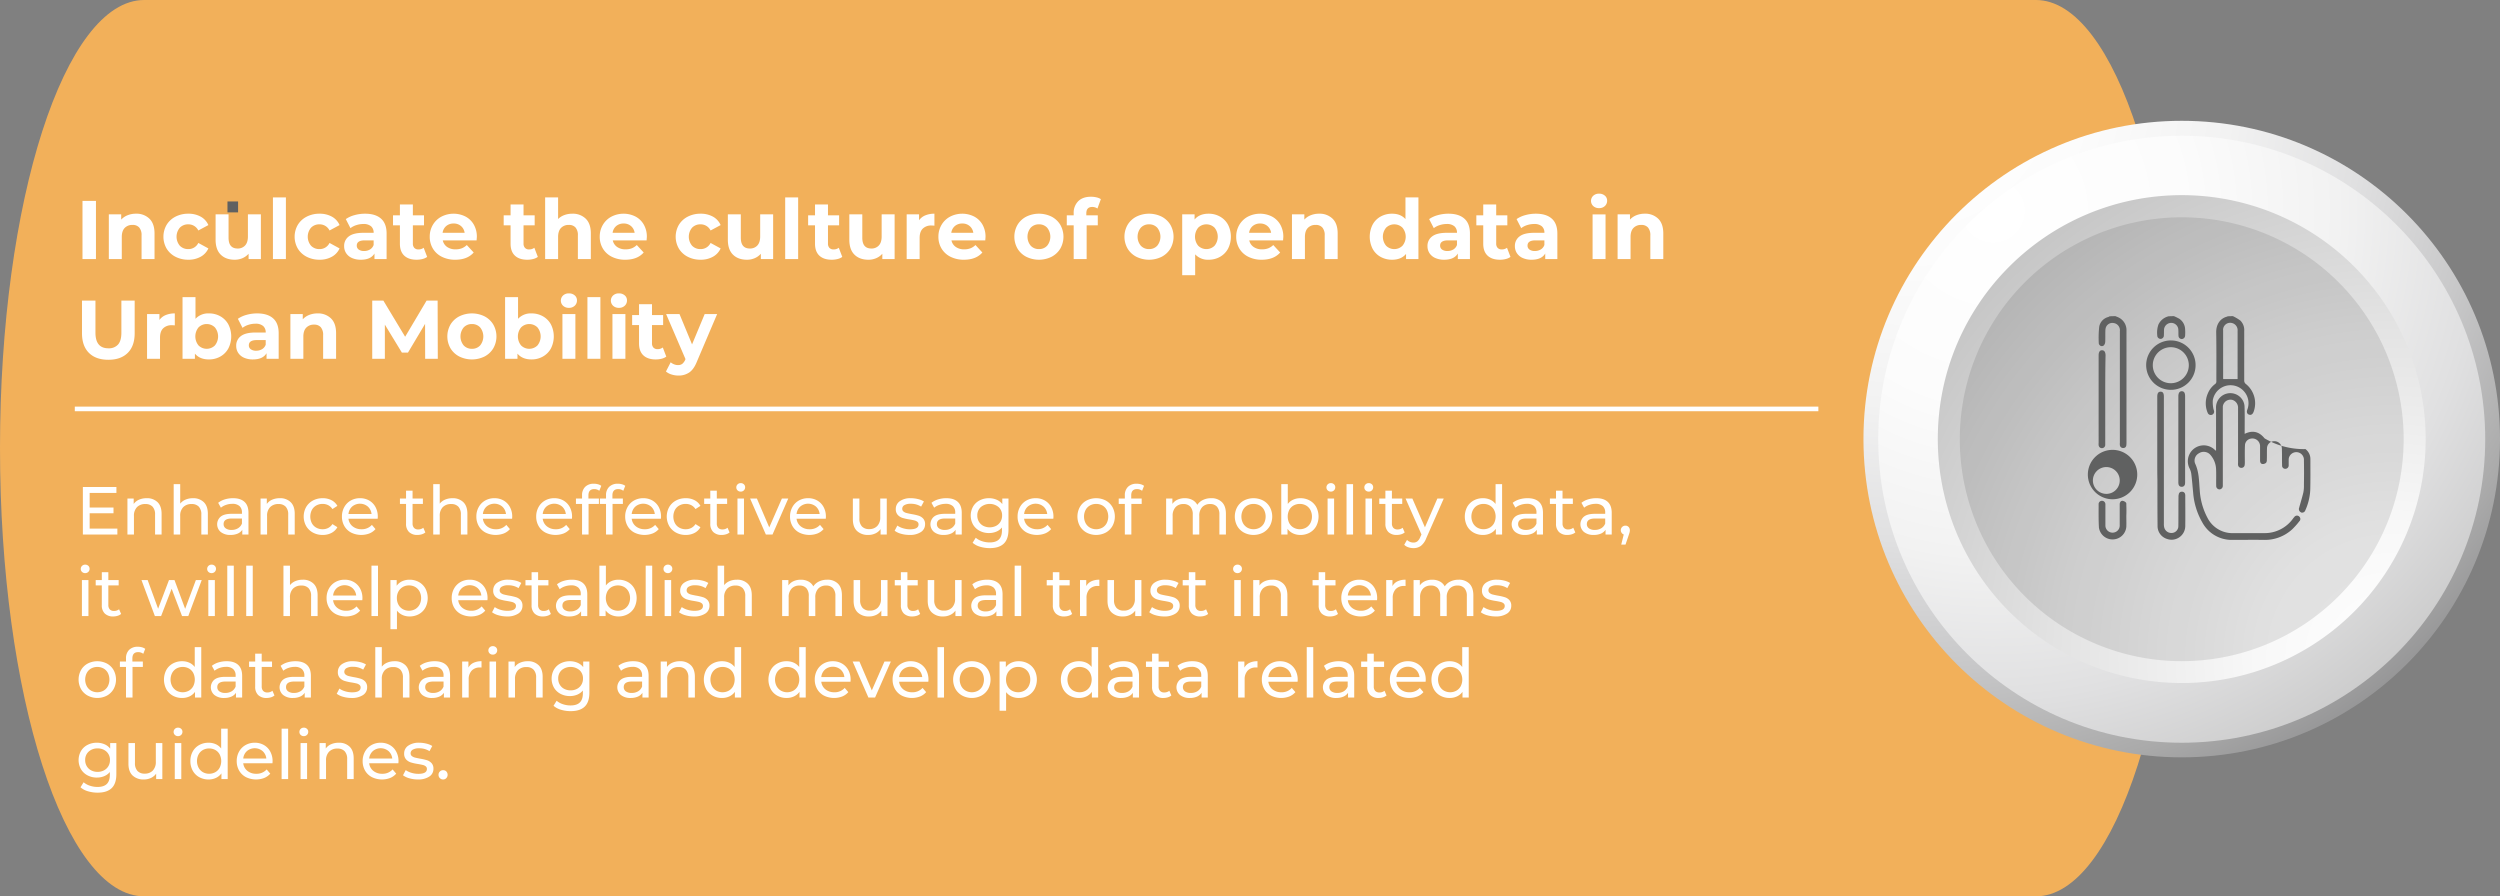 <svg xmlns="http://www.w3.org/2000/svg" xmlns:xlink="http://www.w3.org/1999/xlink" viewBox="0 0 1624.4 582.4"><rect x="0" y="0" width="1624.4" height="582.4" fill="#808080" stroke="none"/><defs><radialGradient id="radial-gradient" cx="10821.064" cy="-6424.12" r="501.559" gradientTransform="matrix(0, -1, -1, 0, -5184.601, 10873.597)" gradientUnits="userSpaceOnUse"><stop offset="0" stop-color="#fff"/><stop offset="0.231" stop-color="#fcfcfc"/><stop offset="0.42" stop-color="#f2f2f2"/><stop offset="0.594" stop-color="#e0e0e1"/><stop offset="0.759" stop-color="#c8c8c9"/><stop offset="0.917" stop-color="#aaa"/><stop offset="1" stop-color="#969697"/></radialGradient><radialGradient id="radial-gradient-2" cx="10736.608" cy="-6479.574" r="478.154" gradientTransform="matrix(0, -1, -1, 0, -5184.601, 10873.597)" gradientUnits="userSpaceOnUse"><stop offset="0" stop-color="#fff"/><stop offset="0.258" stop-color="#fcfcfc"/><stop offset="0.468" stop-color="#f2f2f2"/><stop offset="0.662" stop-color="#e0e0e1"/><stop offset="0.846" stop-color="#c9c9c9"/><stop offset="1" stop-color="#aeaeaf"/></radialGradient><radialGradient id="radial-gradient-3" cx="10445.755" cy="-6738.052" r="528.506" gradientTransform="matrix(0, -1, -1, 0, -5184.601, 10873.597)" gradientUnits="userSpaceOnUse"><stop offset="0" stop-color="#fff"/><stop offset="0.165" stop-color="#f8f8f8"/><stop offset="0.411" stop-color="#e3e3e3"/><stop offset="0.709" stop-color="#c2c2c2"/><stop offset="1" stop-color="#9a9a9a"/></radialGradient></defs><g id="Layer_2" data-name="Layer 2"><g id="Layer_1-2" data-name="Layer 1"><path d="M1322.8,582.4H93.7C42,582.4,0,452,0,291.2H0C0,130.4,42,0,93.7,0H1322.8c51.8,0,93.7,130.4,93.7,291.2h0C1416.5,452,1374.5,582.4,1322.8,582.4Z" style="fill:#f2b05a"/><path d="M1398.7,123.7c97.9,0,191.4,70.2,191.4,168.1s-62.1,174.5-160,174.5S1249.2,384.9,1249.2,287C1249.1,189,1300.8,123.7,1398.7,123.7Z" style="fill:#434343;opacity:0.5;isolation:isolate"/><path d="M1417.6,78.5c114.2,0,206.8,92.6,206.8,206.8s-92.6,206.8-206.8,206.8-206.8-92.6-206.8-206.8S1303.4,78.5,1417.6,78.5Z" style="fill:url(#radial-gradient)"/><path d="M1417.6,88.2c108.9,0,197.2,88.3,197.2,197.2s-88.3,197.2-197.2,197.2-197.2-88.3-197.2-197.2,88.3-197.2,197.2-197.2Z" style="fill:url(#radial-gradient-2)"/><path d="M1417.6,126.8a158.5,158.5,0,1,1-158.5,158.5c0-87.5,70.9-158.4,158.5-158.5Z" style="fill:url(#radial-gradient-3)"/><path d="M1417.6,141.2a144.2,144.2,0,1,1-144.2,144.2,144.251,144.251,0,0,1,144.2-144.2Z" style="opacity:0.1;isolation:isolate"/><path d="M147.8,138v-7.1h6.9V138Z" style="fill:#606161"/><line x1="48.6" y1="265.7" x2="1181.5" y2="265.7" style="fill:none;stroke:#fff;stroke-miterlimit:10;stroke-width:3px"/><path d="M1450.8,205.4a30.083,30.083,0,0,1,4.9,2.9,8.655,8.655,0,0,1,2.5,6.8v32a2.788,2.788,0,0,0,1.2,2.5,16.031,16.031,0,0,1,4.9,18c-.6,1.6-1.7,2.3-3,1.8-1.2-.4-1.7-1.6-1.1-3.2a11.627,11.627,0,0,0-2.3-12.1,11.648,11.648,0,0,0-20.1,6,21.16,21.16,0,0,0,.4,5.6c.1.3.2.6.3,1a2.154,2.154,0,0,1-4,1.6c0-.1,0-.1-.1-.2a15.9,15.9,0,0,1,.1-12.3,14.472,14.472,0,0,1,4.7-6.2,2.04,2.04,0,0,0,.9-2c0-10.5.1-21.1-.1-31.6-.1-5.2,2.6-9.2,7.2-10.3.1,0,.1-.1.2-.2Zm3.1,40.8V215a4.794,4.794,0,0,0-3.6-5.1,4.627,4.627,0,0,0-5.7,3.3,4.329,4.329,0,0,0-.1,1.6v30.9a1.268,1.268,0,0,0,.1.6h9.3Z" style="fill:#606161"/><path d="M1374.5,205.4c.6.3,1.3.5,1.9.8a9.129,9.129,0,0,1,5.3,8.8v72.5a10.869,10.869,0,0,1-.1,1.8,1.894,1.894,0,0,1-2,1.8h-.1a2.077,2.077,0,0,1-2.1-1.9,8.533,8.533,0,0,1,0-1.6V215.2a4.72,4.72,0,0,0-4-5.3,4.49,4.49,0,0,0-5.3,3.7c0,.2-.1.5-.1.7-.1,2.5,0,5.1-.1,7.7a4.006,4.006,0,0,1-.8,2.3,1.933,1.933,0,0,1-2.8,0,1.984,1.984,0,0,1-.6-1.3,64.987,64.987,0,0,1,.3-10.8,7.99,7.99,0,0,1,5.8-6.2,4.671,4.671,0,0,0,1-.5Z" style="fill:#606161"/><path d="M1412.5,205.4a37.785,37.785,0,0,1,3.5,1.7,8.542,8.542,0,0,1,3.8,6.8,28.054,28.054,0,0,1,0,4.1,2.291,2.291,0,0,1-2.1,2.3,2.135,2.135,0,0,1-2.2-2.1h0c-.1-1.2,0-2.5-.1-3.7a4.61,4.61,0,0,0-4.6-4.7,4.693,4.693,0,0,0-4.7,4.3c-.1,1.2,0,2.5-.1,3.7a2.23,2.23,0,0,1-2,2.4h-.1a2.2,2.2,0,0,1-2.2-2.1v-.2a15.617,15.617,0,0,1,.8-7.1,9.805,9.805,0,0,1,6.6-5.3Z" style="fill:#606161"/><path d="M1471.4,284.8a49.783,49.783,0,0,0,26.6,7,8.052,8.052,0,0,1,3.2,6.4c0,6.8.1,13.6-.1,20.4a36.536,36.536,0,0,1-3.2,13,2.174,2.174,0,0,1-2.7,1.4h0a.1.1,0,0,1-.1-.1,2.321,2.321,0,0,1-1.2-3c.9-3.3,1.9-6.5,2.7-9.8a21.95,21.95,0,0,0,.4-5.1q.15-7.95,0-15.9a4.962,4.962,0,1,0-9.9-.7h0v3.8a2.212,2.212,0,0,1-1.9,2.4h-.2a2.026,2.026,0,0,1-2.2-1.9v-.4c-.1-3.2,0-6.4-.1-9.6a10.554,10.554,0,0,0-.2-2.5,4.911,4.911,0,0,0-5.3-3.5,4.654,4.654,0,0,0-4.2,4.6c-.1,2.5,0,4.9-.1,7.4a2.877,2.877,0,0,1-.5,2,3.244,3.244,0,0,1-2.3.8c-1.2-.1-1.6-1.2-1.6-2.3v-9.4a4.989,4.989,0,0,0-6-4.8,4.567,4.567,0,0,0-3.8,4.2c-.2,3.7-.1,7.4-.1,11.1a10.869,10.869,0,0,1-.1,1.8,2.077,2.077,0,0,1-2.1,1.9h-.1a2.077,2.077,0,0,1-2.1-1.9,6.552,6.552,0,0,1,0-1.4V265.3a5.327,5.327,0,0,0-3.5-5.4,5,5,0,0,0-6.2,3.3,4.253,4.253,0,0,0-.2,1.1v51.3a2.31,2.31,0,0,1-2.1,2.4,2.2,2.2,0,0,1-2.2-2.1h0v-.2c-.1-3.7.1-7.5-.1-11.2a14.992,14.992,0,0,0-3.9-9.2,5.751,5.751,0,0,0-7.2-.8,5.4,5.4,0,0,0-2.5,6.7c2.6,5.5,2.5,11.3,3,17.2a43.711,43.711,0,0,0,5,18,18.179,18.179,0,0,0,17,10h20a22.563,22.563,0,0,0,18.5-9.3,10.627,10.627,0,0,1,.9-1.1,2.131,2.131,0,0,1,3-.6h0a.1.1,0,0,1,.1.1,2.1,2.1,0,0,1,.5,2.9c-.1.1-.1.2-.2.2a46.9,46.9,0,0,1-4.7,5.3,26.071,26.071,0,0,1-18.4,6.9c-6.8-.1-13.6,0-20.4,0a21.648,21.648,0,0,1-19.6-11.3,45.721,45.721,0,0,1-6-19.7c-.4-4-.7-8-1.2-12a10.923,10.923,0,0,0-1.2-3.6,10.327,10.327,0,0,1,16.6-11.8c.1.1.3.2.7.5V265.5a9.306,9.306,0,0,1,17.6-4.9,9.014,9.014,0,0,1,.9,3.2c.2,5.4.1,10.8.1,16.2v1.9C1463.6,279.4,1467.9,280.4,1471.4,284.8Z" style="fill:#606161"/><path d="M1401.7,299.6V257.8c0-2.3.7-3.3,2.2-3.3s2.1,1.1,2.1,3.3v82.4a9.737,9.737,0,0,0,.2,2.4,4.751,4.751,0,0,0,4.9,3.7,4.419,4.419,0,0,0,4.3-4.4c.1-6.3,0-12.7.1-19a5.537,5.537,0,0,1,.2-1.8,1.864,1.864,0,0,1,2-1.6,1.963,1.963,0,0,1,2.1,1.6,4.1,4.1,0,0,1,.1,1.1c0,6.4.1,12.9,0,19.3a8.965,8.965,0,0,1-8.8,9.2,9.191,9.191,0,0,1-3.3-.6,8.708,8.708,0,0,1-5.9-7.9c-.1-10.1-.1-20.2-.1-30.3C1401.7,307.7,1401.7,303.7,1401.7,299.6Z" style="fill:#606161"/><path d="M1356.6,308.3a16.05,16.05,0,1,1,16,16.1h0A16.067,16.067,0,0,1,1356.6,308.3Zm15.9,11.7a8.721,8.721,0,1,0-11.7-3.9,8.79,8.79,0,0,0,11.7,3.9Z" style="fill:#606161"/><path d="M1410.5,253.3a16.05,16.05,0,1,1,16.1-16h0A16,16,0,0,1,1410.5,253.3Zm11.7-16a11.7,11.7,0,1,0-23.4,0h0a11.7,11.7,0,1,0,23.4,0Z" style="fill:#606161"/><path d="M1367.9,259.6v29.5a2.135,2.135,0,0,1-2.2,2.1,2.112,2.112,0,0,1-2.1-2.1,5.633,5.633,0,0,1,0-1.3V231c0-2.3.8-3.5,2.3-3.4,1.4,0,2.2,1.2,2.2,3.4C1367.9,240.5,1367.9,250,1367.9,259.6Z" style="fill:#606161"/><path d="M1419.8,285.3v27.8a7.569,7.569,0,0,1-.1,1.5,2.046,2.046,0,0,1-2.1,1.7,1.983,1.983,0,0,1-2.1-1.8,7.569,7.569,0,0,1-.1-1.5V257.6c0-2.3.8-3.4,2.3-3.4,1.5.1,2.1,1.1,2.1,3.4Z" style="fill:#606161"/><path d="M1381.6,335.2c0,2.4.1,4.7,0,7.1a8.96,8.96,0,0,1-17.8.5c-.3-5-.2-10.1-.2-15.1a2.138,2.138,0,0,1,2-2.3h.3a2.239,2.239,0,0,1,2.1,2.4v13.8a4.669,4.669,0,0,0,8.9,1.8,5.278,5.278,0,0,0,.4-2.5V327.7c0-1.2.6-2.3,1.8-2.3a3.858,3.858,0,0,1,2.2,1.1c.4.3.3,1.1.3,1.7.1,2.4.1,4.7,0,7Z" style="fill:#606161"/><g style="isolation:isolate"><path d="M53.6,130.538h8.746v37.793H53.6Z" style="fill:#fff"/><path d="M97.087,142.092q3.321,3.24,3.32,9.61v16.629H91.985V153a7.574,7.574,0,0,0-1.512-5.156,5.544,5.544,0,0,0-4.373-1.7,6.7,6.7,0,0,0-5.075,1.971q-1.89,1.969-1.89,5.857v14.361H70.713V139.284h8.044v3.4a11.181,11.181,0,0,1,4.158-2.834,14.478,14.478,0,0,1,5.453-1A11.956,11.956,0,0,1,97.087,142.092Z" style="fill:#fff"/><path d="M114.039,166.847a14.35,14.35,0,0,1-5.777-5.318,15.383,15.383,0,0,1,0-15.442,14.348,14.348,0,0,1,5.777-5.317,17.858,17.858,0,0,1,8.342-1.917,16.166,16.166,0,0,1,8.018,1.917,11.366,11.366,0,0,1,4.993,5.479l-6.533,3.51a7.14,7.14,0,0,0-6.532-3.995,7.392,7.392,0,0,0-5.453,2.159,9.1,9.1,0,0,0,0,11.77,7.389,7.389,0,0,0,5.453,2.16,7.065,7.065,0,0,0,6.532-4l6.533,3.562a11.594,11.594,0,0,1-4.993,5.4,16,16,0,0,1-8.018,1.943A17.87,17.87,0,0,1,114.039,166.847Z" style="fill:#fff"/><path d="M169.514,139.284v29.047h-7.991v-3.455a11.178,11.178,0,0,1-4,2.889,12.586,12.586,0,0,1-5.021,1q-5.722,0-9.07-3.293t-3.348-9.772V139.284h8.423v15.172q0,7.018,5.885,7.019a6.322,6.322,0,0,0,4.858-1.971q1.836-1.969,1.836-5.858V139.284Z" style="fill:#fff"/><path d="M177.342,128.271h8.422v40.06h-8.422Z" style="fill:#fff"/><path d="M199.288,166.847a14.35,14.35,0,0,1-5.777-5.318,15.383,15.383,0,0,1,0-15.442,14.348,14.348,0,0,1,5.777-5.317,17.858,17.858,0,0,1,8.342-1.917,16.166,16.166,0,0,1,8.018,1.917,11.366,11.366,0,0,1,4.993,5.479l-6.532,3.51a7.142,7.142,0,0,0-6.533-3.995,7.392,7.392,0,0,0-5.453,2.159,9.1,9.1,0,0,0,0,11.77,7.389,7.389,0,0,0,5.453,2.16,7.068,7.068,0,0,0,6.533-4l6.532,3.562a11.594,11.594,0,0,1-4.993,5.4,16,16,0,0,1-8.018,1.943A17.87,17.87,0,0,1,199.288,166.847Z" style="fill:#fff"/><path d="M247.582,142.066q3.615,3.211,3.617,9.69v16.575h-7.882v-3.617q-2.377,4.049-8.855,4.049a13.74,13.74,0,0,1-5.8-1.134,8.651,8.651,0,0,1-3.752-3.131,8.144,8.144,0,0,1-1.3-4.535,7.569,7.569,0,0,1,3.05-6.371q3.05-2.321,9.422-2.321h6.694a5.373,5.373,0,0,0-1.673-4.239,7.377,7.377,0,0,0-5.021-1.485,14.625,14.625,0,0,0-4.562.73,12.05,12.05,0,0,0-3.807,1.97l-3.023-5.884a18.229,18.229,0,0,1,5.7-2.592,25.506,25.506,0,0,1,6.829-.918Q243.964,138.853,247.582,142.066ZM240.4,162.1a5.469,5.469,0,0,0,2.375-2.943v-2.969H237q-5.184,0-5.183,3.4a3.03,3.03,0,0,0,1.268,2.565,5.714,5.714,0,0,0,3.483.944A7.335,7.335,0,0,0,240.4,162.1Z" style="fill:#fff"/><path d="M277.546,166.928A8.648,8.648,0,0,1,274.5,168.3a15.423,15.423,0,0,1-3.806.459q-5.183,0-8.017-2.646t-2.835-7.774V146.411h-4.481v-6.478h4.481V132.86h8.422v7.073h7.235v6.478h-7.235v11.825a3.963,3.963,0,0,0,.945,2.834,3.5,3.5,0,0,0,2.673,1,5.413,5.413,0,0,0,3.4-1.08Z" style="fill:#fff"/><path d="M309.669,156.184H287.7a6.836,6.836,0,0,0,2.808,4.265,9.3,9.3,0,0,0,5.507,1.566,11.148,11.148,0,0,0,4.022-.675,9.74,9.74,0,0,0,3.266-2.133l4.482,4.859q-4.1,4.7-11.986,4.7a18.965,18.965,0,0,1-8.692-1.916,14.042,14.042,0,0,1-5.831-5.318,14.643,14.643,0,0,1-2.052-7.721,14.841,14.841,0,0,1,2.025-7.693,14.168,14.168,0,0,1,5.561-5.345,17.214,17.214,0,0,1,15.63-.081,13.391,13.391,0,0,1,5.425,5.263,15.7,15.7,0,0,1,1.971,7.964Q309.831,154.078,309.669,156.184Zm-19.706-9.341a6.893,6.893,0,0,0-2.375,4.428H301.9a6.972,6.972,0,0,0-2.376-4.4,7.105,7.105,0,0,0-4.751-1.646A7.257,7.257,0,0,0,289.963,146.843Z" style="fill:#fff"/><path d="M349.459,166.928a8.643,8.643,0,0,1-3.05,1.376,15.423,15.423,0,0,1-3.806.459q-5.184,0-8.018-2.646t-2.834-7.774V146.411H327.27v-6.478h4.481V132.86h8.422v7.073h7.235v6.478h-7.235v11.825a3.963,3.963,0,0,0,.945,2.834,3.5,3.5,0,0,0,2.672,1,5.416,5.416,0,0,0,3.4-1.08Z" style="fill:#fff"/><path d="M380.584,142.092q3.321,3.24,3.32,9.61v16.629h-8.422V153a7.574,7.574,0,0,0-1.512-5.156,5.541,5.541,0,0,0-4.373-1.7,6.7,6.7,0,0,0-5.075,1.971q-1.89,1.969-1.89,5.857v14.361H354.21v-40.06h8.422v14.037a11.219,11.219,0,0,1,4.05-2.565,14.664,14.664,0,0,1,5.183-.89A11.956,11.956,0,0,1,380.584,142.092Z" style="fill:#fff"/><path d="M420.131,156.184H398.157a6.836,6.836,0,0,0,2.808,4.265,9.3,9.3,0,0,0,5.507,1.566,11.148,11.148,0,0,0,4.022-.675,9.74,9.74,0,0,0,3.266-2.133l4.482,4.859q-4.1,4.7-11.986,4.7a18.965,18.965,0,0,1-8.692-1.916,14.042,14.042,0,0,1-5.831-5.318,14.643,14.643,0,0,1-2.052-7.721,14.841,14.841,0,0,1,2.025-7.693,14.168,14.168,0,0,1,5.561-5.345,17.214,17.214,0,0,1,15.63-.081,13.4,13.4,0,0,1,5.425,5.263,15.7,15.7,0,0,1,1.971,7.964Q420.293,154.078,420.131,156.184Zm-19.706-9.341a6.9,6.9,0,0,0-2.376,4.428h14.308a6.972,6.972,0,0,0-2.376-4.4,7.105,7.105,0,0,0-4.751-1.646A7.257,7.257,0,0,0,400.425,146.843Z" style="fill:#fff"/><path d="M446.882,166.847a14.347,14.347,0,0,1-5.776-5.318,15.377,15.377,0,0,1,0-15.442,14.345,14.345,0,0,1,5.776-5.317,17.858,17.858,0,0,1,8.342-1.917,16.164,16.164,0,0,1,8.018,1.917,11.366,11.366,0,0,1,4.993,5.479l-6.532,3.51a7.142,7.142,0,0,0-6.533-3.995,7.392,7.392,0,0,0-5.453,2.159,9.1,9.1,0,0,0,0,11.77,7.389,7.389,0,0,0,5.453,2.16,7.067,7.067,0,0,0,6.533-4l6.532,3.562a11.594,11.594,0,0,1-4.993,5.4,15.994,15.994,0,0,1-8.018,1.943A17.87,17.87,0,0,1,446.882,166.847Z" style="fill:#fff"/><path d="M502.357,139.284v29.047h-7.991v-3.455a11.178,11.178,0,0,1-4,2.889,12.586,12.586,0,0,1-5.021,1q-5.724,0-9.071-3.293t-3.347-9.772V139.284h8.423v15.172q0,7.018,5.884,7.019A6.322,6.322,0,0,0,492.1,159.5q1.834-1.969,1.836-5.858V139.284Z" style="fill:#fff"/><path d="M510.185,128.271h8.422v40.06h-8.422Z" style="fill:#fff"/><path d="M547.275,166.928a8.648,8.648,0,0,1-3.051,1.376,15.423,15.423,0,0,1-3.806.459q-5.183,0-8.017-2.646t-2.835-7.774V146.411h-4.481v-6.478h4.481V132.86h8.422v7.073h7.235v6.478h-7.235v11.825a3.963,3.963,0,0,0,.945,2.834,3.5,3.5,0,0,0,2.673,1,5.413,5.413,0,0,0,3.4-1.08Z" style="fill:#fff"/><path d="M581.289,139.284v29.047H573.3v-3.455a11.178,11.178,0,0,1-4,2.889,12.586,12.586,0,0,1-5.021,1q-5.724,0-9.07-3.293t-3.348-9.772V139.284h8.423v15.172q0,7.018,5.885,7.019a6.322,6.322,0,0,0,4.858-1.971q1.836-1.969,1.836-5.858V139.284Z" style="fill:#fff"/><path d="M601.237,139.933a15.132,15.132,0,0,1,5.913-1.08v7.774q-1.405-.106-1.89-.107a7.723,7.723,0,0,0-5.669,2.024q-2.052,2.025-2.052,6.073v13.714h-8.422V139.284h8.044v3.834A9.363,9.363,0,0,1,601.237,139.933Z" style="fill:#fff"/><path d="M640.192,156.184H618.218a6.832,6.832,0,0,0,2.808,4.265,9.294,9.294,0,0,0,5.506,1.566,11.157,11.157,0,0,0,4.023-.675,9.75,9.75,0,0,0,3.266-2.133l4.481,4.859q-4.1,4.7-11.985,4.7a18.969,18.969,0,0,1-8.693-1.916,14.048,14.048,0,0,1-5.831-5.318,14.652,14.652,0,0,1-2.052-7.721,14.841,14.841,0,0,1,2.025-7.693,14.174,14.174,0,0,1,5.561-5.345,17.214,17.214,0,0,1,15.63-.081,13.4,13.4,0,0,1,5.426,5.263,15.711,15.711,0,0,1,1.971,7.964Q640.354,154.078,640.192,156.184Zm-19.707-9.341a6.9,6.9,0,0,0-2.375,4.428h14.307a6.967,6.967,0,0,0-2.375-4.4,7.105,7.105,0,0,0-4.751-1.646A7.258,7.258,0,0,0,620.485,146.843Z" style="fill:#fff"/><path d="M666.835,166.847a14.252,14.252,0,0,1-5.7-5.318,15.558,15.558,0,0,1,0-15.442,14.25,14.25,0,0,1,5.7-5.317,18.582,18.582,0,0,1,16.44,0,14.294,14.294,0,0,1,5.669,5.317,15.552,15.552,0,0,1,0,15.442,14.3,14.3,0,0,1-5.669,5.318,18.591,18.591,0,0,1-16.44,0Zm13.552-7.181a9.3,9.3,0,0,0,0-11.716,7.016,7.016,0,0,0-5.319-2.186,7.1,7.1,0,0,0-5.344,2.186,9.2,9.2,0,0,0,0,11.716,7.1,7.1,0,0,0,5.344,2.187A7.02,7.02,0,0,0,680.387,159.666Z" style="fill:#fff"/><path d="M705.843,139.933h7.451v6.478h-7.235v21.92h-8.423v-21.92h-4.481v-6.478h4.481v-1.3a10.6,10.6,0,0,1,2.943-7.883q2.942-2.914,8.287-2.915a15.515,15.515,0,0,1,3.591.4,8.753,8.753,0,0,1,2.834,1.162l-2.214,6.1a5.769,5.769,0,0,0-3.4-1.025q-3.834,0-3.833,4.211Z" style="fill:#fff"/><path d="M738.371,166.847a14.252,14.252,0,0,1-5.7-5.318,15.552,15.552,0,0,1,0-15.442,14.25,14.25,0,0,1,5.7-5.317,18.582,18.582,0,0,1,16.44,0,14.3,14.3,0,0,1,5.669,5.317,15.558,15.558,0,0,1,0,15.442,14.3,14.3,0,0,1-5.669,5.318,18.591,18.591,0,0,1-16.44,0Zm13.551-7.181a9.293,9.293,0,0,0,0-11.716,7.013,7.013,0,0,0-5.318-2.186,7.1,7.1,0,0,0-5.345,2.186,9.2,9.2,0,0,0,0,11.716,7.106,7.106,0,0,0,5.345,2.187A7.018,7.018,0,0,0,751.922,159.666Z" style="fill:#fff"/><path d="M792.685,140.715a13.392,13.392,0,0,1,5.21,5.237,17.278,17.278,0,0,1,0,15.711,13.4,13.4,0,0,1-5.21,5.238,14.8,14.8,0,0,1-7.37,1.862,11.219,11.219,0,0,1-8.747-3.509v13.551h-8.422V139.284h8.045v3.348q3.13-3.777,9.124-3.779A14.814,14.814,0,0,1,792.685,140.715Zm-3.51,18.951a9.293,9.293,0,0,0,0-11.716,7.562,7.562,0,0,0-10.636,0,9.3,9.3,0,0,0,0,11.716,7.559,7.559,0,0,0,10.636,0Z" style="fill:#fff"/><path d="M833.689,156.184H811.715a6.84,6.84,0,0,0,2.808,4.265,9.3,9.3,0,0,0,5.507,1.566,11.148,11.148,0,0,0,4.022-.675,9.74,9.74,0,0,0,3.266-2.133l4.482,4.859q-4.1,4.7-11.986,4.7a18.965,18.965,0,0,1-8.692-1.916,14.042,14.042,0,0,1-5.831-5.318,14.643,14.643,0,0,1-2.052-7.721,14.841,14.841,0,0,1,2.025-7.693,14.168,14.168,0,0,1,5.561-5.345,17.214,17.214,0,0,1,15.63-.081,13.391,13.391,0,0,1,5.425,5.263,15.7,15.7,0,0,1,1.971,7.964Q833.851,154.078,833.689,156.184Zm-19.706-9.341a6.893,6.893,0,0,0-2.375,4.428h14.307a6.972,6.972,0,0,0-2.376-4.4,7.105,7.105,0,0,0-4.751-1.646A7.257,7.257,0,0,0,813.983,146.843Z" style="fill:#fff"/><path d="M865.84,142.092q3.321,3.24,3.32,9.61v16.629h-8.422V153a7.574,7.574,0,0,0-1.512-5.156,5.544,5.544,0,0,0-4.373-1.7,6.7,6.7,0,0,0-5.075,1.971q-1.89,1.969-1.89,5.857v14.361h-8.422V139.284h8.044v3.4a11.181,11.181,0,0,1,4.158-2.834,14.478,14.478,0,0,1,5.453-1A11.956,11.956,0,0,1,865.84,142.092Z" style="fill:#fff"/><path d="M921.638,128.271v40.06h-8.045v-3.347q-3.132,3.78-9.07,3.779a15.075,15.075,0,0,1-7.423-1.835,13.15,13.15,0,0,1-5.211-5.237,17.393,17.393,0,0,1,0-15.766,13.135,13.135,0,0,1,5.211-5.236,15.076,15.076,0,0,1,7.423-1.836q5.56,0,8.692,3.51V128.271Zm-10.366,31.4a9.2,9.2,0,0,0,0-11.716,7.562,7.562,0,0,0-10.636,0,9.2,9.2,0,0,0,0,11.716,7.559,7.559,0,0,0,10.636,0Z" style="fill:#fff"/><path d="M951.493,142.066q3.616,3.211,3.617,9.69v16.575h-7.882v-3.617q-2.376,4.049-8.854,4.049a13.737,13.737,0,0,1-5.8-1.134,8.64,8.64,0,0,1-3.752-3.131,8.144,8.144,0,0,1-1.3-4.535,7.567,7.567,0,0,1,3.05-6.371q3.049-2.321,9.421-2.321h6.695a5.37,5.37,0,0,0-1.674-4.239,7.374,7.374,0,0,0-5.021-1.485,14.625,14.625,0,0,0-4.562.73,12.045,12.045,0,0,0-3.806,1.97l-3.023-5.884a18.234,18.234,0,0,1,5.7-2.592,25.513,25.513,0,0,1,6.83-.918Q947.876,138.853,951.493,142.066Zm-7.18,20.03a5.469,5.469,0,0,0,2.375-2.943v-2.969h-5.777q-5.182,0-5.183,3.4A3.031,3.031,0,0,0,937,162.15a5.711,5.711,0,0,0,3.482.944A7.338,7.338,0,0,0,944.313,162.1Z" style="fill:#fff"/><path d="M981.457,166.928a8.643,8.643,0,0,1-3.05,1.376,15.423,15.423,0,0,1-3.806.459q-5.184,0-8.018-2.646t-2.834-7.774V146.411h-4.481v-6.478h4.481V132.86h8.422v7.073h7.235v6.478h-7.235v11.825a3.963,3.963,0,0,0,.945,2.834,3.5,3.5,0,0,0,2.672,1,5.414,5.414,0,0,0,3.4-1.08Z" style="fill:#fff"/><path d="M1008.29,142.066q3.617,3.211,3.617,9.69v16.575h-7.882v-3.617q-2.376,4.049-8.854,4.049a13.737,13.737,0,0,1-5.8-1.134,8.648,8.648,0,0,1-3.753-3.131,8.152,8.152,0,0,1-1.3-4.535,7.568,7.568,0,0,1,3.051-6.371q3.049-2.321,9.421-2.321h6.7a5.373,5.373,0,0,0-1.674-4.239,7.375,7.375,0,0,0-5.021-1.485,14.625,14.625,0,0,0-4.562.73,12.034,12.034,0,0,0-3.806,1.97l-3.023-5.884a18.224,18.224,0,0,1,5.7-2.592,25.513,25.513,0,0,1,6.83-.918Q1004.673,138.853,1008.29,142.066Zm-7.181,20.03a5.466,5.466,0,0,0,2.376-2.943v-2.969h-5.777q-5.182,0-5.183,3.4a3.031,3.031,0,0,0,1.269,2.565,5.711,5.711,0,0,0,3.482.944A7.335,7.335,0,0,0,1001.109,162.1Z" style="fill:#fff"/><path d="M1035.23,133.886a4.572,4.572,0,0,1,0-6.695,5.34,5.34,0,0,1,3.779-1.35,5.479,5.479,0,0,1,3.78,1.3,4.156,4.156,0,0,1,1.457,3.239,4.587,4.587,0,0,1-1.457,3.483,5.283,5.283,0,0,1-3.78,1.377A5.345,5.345,0,0,1,1035.23,133.886Zm-.432,5.4h8.422v29.047H1034.8Z" style="fill:#fff"/><path d="M1077.422,142.092q3.32,3.24,3.321,9.61v16.629h-8.422V153a7.574,7.574,0,0,0-1.512-5.156,5.545,5.545,0,0,0-4.373-1.7,6.7,6.7,0,0,0-5.076,1.971q-1.89,1.969-1.889,5.857v14.361h-8.422V139.284h8.043v3.4a11.177,11.177,0,0,1,4.159-2.834,14.471,14.471,0,0,1,5.453-1A11.953,11.953,0,0,1,1077.422,142.092Z" style="fill:#fff"/></g><g style="isolation:isolate"><path d="M57.783,229.286q-4.509-4.481-4.508-12.8V195.326h8.747v20.84q0,10.152,8.422,10.151a7.9,7.9,0,0,0,6.263-2.456q2.159-2.457,2.159-7.695v-20.84h8.639V216.49q0,8.314-4.508,12.8T70.39,233.767Q62.292,233.767,57.783,229.286Z" style="fill:#fff"/><path d="M107.67,204.721a15.123,15.123,0,0,1,5.912-1.08v7.774q-1.405-.107-1.89-.107a7.723,7.723,0,0,0-5.669,2.024q-2.052,2.025-2.052,6.074v13.713H95.549V204.073h8.044v3.834A9.36,9.36,0,0,1,107.67,204.721Z" style="fill:#fff"/><path d="M143.141,205.5a13.379,13.379,0,0,1,5.21,5.237,17.27,17.27,0,0,1,0,15.711,13.375,13.375,0,0,1-5.21,5.238,14.8,14.8,0,0,1-7.369,1.862q-5.994,0-9.125-3.779v3.347H118.6v-40.06h8.422v14.092a11.218,11.218,0,0,1,8.747-3.51A14.81,14.81,0,0,1,143.141,205.5Zm-3.509,18.951a9.291,9.291,0,0,0,0-11.715,7.559,7.559,0,0,0-10.636,0,9.291,9.291,0,0,0,0,11.715,7.559,7.559,0,0,0,10.636,0Z" style="fill:#fff"/><path d="M177.452,206.854q3.615,3.211,3.617,9.69v16.575h-7.882V229.5q-2.377,4.048-8.855,4.049a13.74,13.74,0,0,1-5.8-1.134,8.651,8.651,0,0,1-3.752-3.131,8.144,8.144,0,0,1-1.3-4.535,7.569,7.569,0,0,1,3.05-6.371q3.051-2.32,9.422-2.321h6.695a5.37,5.37,0,0,0-1.674-4.238,7.372,7.372,0,0,0-5.021-1.486,14.625,14.625,0,0,0-4.562.73,12.034,12.034,0,0,0-3.806,1.97l-3.024-5.884a18.229,18.229,0,0,1,5.7-2.592,25.548,25.548,0,0,1,6.83-.918Q173.835,203.641,177.452,206.854Zm-7.181,20.03a5.475,5.475,0,0,0,2.376-2.943v-2.969H166.87q-5.184,0-5.183,3.4a3.03,3.03,0,0,0,1.268,2.565,5.716,5.716,0,0,0,3.483.944A7.335,7.335,0,0,0,170.271,226.884Z" style="fill:#fff"/><path d="M215.055,206.88q3.321,3.24,3.32,9.61v16.629h-8.422V217.786a7.579,7.579,0,0,0-1.512-5.156,5.544,5.544,0,0,0-4.373-1.7,6.7,6.7,0,0,0-5.075,1.971q-1.89,1.969-1.89,5.857v14.361h-8.422V204.073h8.044v3.4a11.177,11.177,0,0,1,4.157-2.834,14.487,14.487,0,0,1,5.454-1A11.957,11.957,0,0,1,215.055,206.88Z" style="fill:#fff"/><path d="M276.252,233.119l-.054-22.675-11.122,18.68h-3.942L250.067,210.93v22.189H241.86V195.326H249.1l14.145,23.486,13.93-23.486h7.18l.108,37.793Z" style="fill:#fff"/><path d="M298.414,231.635a14.246,14.246,0,0,1-5.7-5.318,15.552,15.552,0,0,1,0-15.442,14.243,14.243,0,0,1,5.7-5.317,18.582,18.582,0,0,1,16.44,0,14.3,14.3,0,0,1,5.669,5.317,15.558,15.558,0,0,1,0,15.442,14.3,14.3,0,0,1-5.669,5.318,18.591,18.591,0,0,1-16.44,0Zm13.551-7.181a9.291,9.291,0,0,0,0-11.715,7.014,7.014,0,0,0-5.318-2.187,7.1,7.1,0,0,0-5.345,2.187,9.2,9.2,0,0,0,0,11.715,7.106,7.106,0,0,0,5.345,2.187A7.018,7.018,0,0,0,311.965,224.454Z" style="fill:#fff"/><path d="M352.728,205.5a13.392,13.392,0,0,1,5.21,5.237,17.278,17.278,0,0,1,0,15.711,13.388,13.388,0,0,1-5.21,5.238,14.8,14.8,0,0,1-7.37,1.862q-5.993,0-9.124-3.779v3.347h-8.045v-40.06h8.422v14.092a11.219,11.219,0,0,1,8.747-3.51A14.814,14.814,0,0,1,352.728,205.5Zm-3.51,18.951a9.291,9.291,0,0,0,0-11.715,7.559,7.559,0,0,0-10.636,0,9.295,9.295,0,0,0,0,11.715,7.559,7.559,0,0,0,10.636,0Z" style="fill:#fff"/><path d="M365.874,198.674a4.572,4.572,0,0,1,0-6.695,5.339,5.339,0,0,1,3.779-1.35,5.476,5.476,0,0,1,3.779,1.3,4.153,4.153,0,0,1,1.458,3.239,4.584,4.584,0,0,1-1.458,3.483,5.28,5.28,0,0,1-3.779,1.377A5.339,5.339,0,0,1,365.874,198.674Zm-.432,5.4h8.422v29.046h-8.422Z" style="fill:#fff"/><path d="M381.692,193.059h8.422v40.06h-8.422Z" style="fill:#fff"/><path d="M398.375,198.674a4.572,4.572,0,0,1,0-6.695,5.339,5.339,0,0,1,3.779-1.35,5.476,5.476,0,0,1,3.779,1.3,4.153,4.153,0,0,1,1.458,3.239,4.584,4.584,0,0,1-1.458,3.483,5.28,5.28,0,0,1-3.779,1.377A5.339,5.339,0,0,1,398.375,198.674Zm-.432,5.4h8.422v29.046h-8.422Z" style="fill:#fff"/><path d="M432.928,231.716a8.643,8.643,0,0,1-3.05,1.376,15.431,15.431,0,0,1-3.807.459q-5.183,0-8.017-2.645t-2.835-7.775V211.2h-4.481v-6.478h4.481v-7.073h8.423v7.073h7.235V211.2h-7.235v11.825a3.963,3.963,0,0,0,.945,2.834,3.5,3.5,0,0,0,2.672,1,5.413,5.413,0,0,0,3.4-1.08Z" style="fill:#fff"/><path d="M465.97,204.073,452.85,234.9q-2,5.02-4.94,7.073a12.106,12.106,0,0,1-7.1,2.052,14.768,14.768,0,0,1-4.481-.7,9.9,9.9,0,0,1-3.618-1.944l3.078-5.993a7.266,7.266,0,0,0,2.24,1.35,6.984,6.984,0,0,0,2.511.486,4.453,4.453,0,0,0,2.807-.837,7.126,7.126,0,0,0,1.944-2.78l.108-.271-12.58-29.262h8.692l8.153,19.707,8.207-19.707Z" style="fill:#fff"/></g><g style="isolation:isolate"><path d="M76.264,343.482v3.84H53.843V316.428h21.8v3.839H58.257v9.49H73.748v3.751H58.257v9.974Z" style="fill:#fff"/><path d="M102.37,326.292q2.626,2.58,2.626,7.569v13.461h-4.237V334.346a7.186,7.186,0,0,0-1.633-5.12,6.143,6.143,0,0,0-4.678-1.72,7.293,7.293,0,0,0-5.429,2.007,7.848,7.848,0,0,0-1.986,5.76v12.049H82.8V323.93h4.061v3.531a8.244,8.244,0,0,1,3.464-2.781,12.133,12.133,0,0,1,4.966-.97A9.662,9.662,0,0,1,102.37,326.292Z" style="fill:#fff"/><path d="M132.426,326.292q2.627,2.58,2.626,7.569v13.461h-4.236V334.346a7.182,7.182,0,0,0-1.634-5.12,6.143,6.143,0,0,0-4.678-1.72,7.294,7.294,0,0,0-5.429,2.007,7.852,7.852,0,0,0-1.986,5.76v12.049h-4.237V314.574h4.237V327.24a8.77,8.77,0,0,1,3.465-2.6,11.93,11.93,0,0,1,4.789-.926A9.662,9.662,0,0,1,132.426,326.292Z" style="fill:#fff"/><path d="M158.863,326.093q2.583,2.382,2.582,7.106v14.123h-4.016v-3.09a6.7,6.7,0,0,1-3.023,2.494,11.538,11.538,0,0,1-4.656.861,9.739,9.739,0,0,1-6.29-1.9,6.524,6.524,0,0,1-.11-9.953q2.251-1.875,7.15-1.875h6.709v-.839a5.405,5.405,0,0,0-1.589-4.193,6.7,6.7,0,0,0-4.679-1.456,12.394,12.394,0,0,0-4.061.684,10.486,10.486,0,0,0-3.354,1.831l-1.765-3.177a12.809,12.809,0,0,1,4.325-2.229,18.128,18.128,0,0,1,5.341-.772Q156.281,323.71,158.863,326.093Zm-4.214,17.146a6.19,6.19,0,0,0,2.56-3.067v-3.266h-6.533q-5.385,0-5.384,3.619a3.272,3.272,0,0,0,1.368,2.78,6.247,6.247,0,0,0,3.8,1.016A7.867,7.867,0,0,0,154.649,343.239Z" style="fill:#fff"/><path d="M188.875,326.292q2.627,2.58,2.626,7.569v13.461h-4.237V334.346a7.186,7.186,0,0,0-1.633-5.12,6.143,6.143,0,0,0-4.678-1.72,7.293,7.293,0,0,0-5.429,2.007,7.848,7.848,0,0,0-1.986,5.76v12.049H169.3V323.93h4.06v3.531a8.247,8.247,0,0,1,3.465-2.781,12.133,12.133,0,0,1,4.966-.97A9.662,9.662,0,0,1,188.875,326.292Z" style="fill:#fff"/><path d="M203.307,346.042a11.319,11.319,0,0,1-4.392-4.259,12.723,12.723,0,0,1,0-12.314,11.175,11.175,0,0,1,4.392-4.237,13.152,13.152,0,0,1,6.377-1.522,12.236,12.236,0,0,1,5.672,1.28,9.121,9.121,0,0,1,3.861,3.707L216,330.771a7.2,7.2,0,0,0-2.737-2.515,7.8,7.8,0,0,0-3.619-.839,8.371,8.371,0,0,0-4.126,1.015,7.231,7.231,0,0,0-2.869,2.891,9.537,9.537,0,0,0,0,8.65,7.218,7.218,0,0,0,2.869,2.891,8.35,8.35,0,0,0,4.126,1.016,7.8,7.8,0,0,0,3.619-.839A7.2,7.2,0,0,0,216,340.525l3.221,2.03a9.245,9.245,0,0,1-3.861,3.73,12.074,12.074,0,0,1-5.672,1.3A12.987,12.987,0,0,1,203.307,346.042Z" style="fill:#fff"/><path d="M245.39,337.039H226.412A7.346,7.346,0,0,0,229.127,342a8.852,8.852,0,0,0,5.759,1.876,8.676,8.676,0,0,0,6.753-2.826l2.339,2.737a10.24,10.24,0,0,1-3.95,2.825,14.894,14.894,0,0,1-11.851-.552,10.847,10.847,0,0,1-4.435-4.259,12.2,12.2,0,0,1-1.567-6.179,12.406,12.406,0,0,1,1.523-6.135,10.916,10.916,0,0,1,4.193-4.259,11.953,11.953,0,0,1,6.024-1.522,11.717,11.717,0,0,1,5.981,1.522,10.712,10.712,0,0,1,4.1,4.259,12.988,12.988,0,0,1,1.479,6.268A12.137,12.137,0,0,1,245.39,337.039Zm-16.572-7.9a7.471,7.471,0,0,0-2.406,4.855h15.006a7.528,7.528,0,0,0-2.405-4.833,7.9,7.9,0,0,0-10.195-.022Z" style="fill:#fff"/><path d="M276.373,345.954a6.349,6.349,0,0,1-2.3,1.214,9.6,9.6,0,0,1-2.825.419,7.5,7.5,0,0,1-5.473-1.9,7.243,7.243,0,0,1-1.942-5.428V327.417h-3.972V323.93h3.972v-5.12h4.237v5.12h6.709v3.487h-6.709v12.667a4.1,4.1,0,0,0,.95,2.913,3.531,3.531,0,0,0,2.714,1.014,5.111,5.111,0,0,0,3.31-1.1Z" style="fill:#fff"/><path d="M301.066,326.292q2.627,2.58,2.626,7.569v13.461h-4.237V334.346a7.186,7.186,0,0,0-1.633-5.12,6.143,6.143,0,0,0-4.678-1.72,7.293,7.293,0,0,0-5.429,2.007,7.848,7.848,0,0,0-1.986,5.76v12.049h-4.237V314.574h4.237V327.24a8.766,8.766,0,0,1,3.464-2.6,11.935,11.935,0,0,1,4.79-.926A9.662,9.662,0,0,1,301.066,326.292Z" style="fill:#fff"/><path d="M332.733,337.039H313.755A7.345,7.345,0,0,0,316.469,342a8.857,8.857,0,0,0,5.76,1.876,8.676,8.676,0,0,0,6.753-2.826l2.339,2.737a10.255,10.255,0,0,1-3.95,2.825,14.894,14.894,0,0,1-11.851-.552,10.847,10.847,0,0,1-4.435-4.259,12.2,12.2,0,0,1-1.567-6.179,12.406,12.406,0,0,1,1.523-6.135,10.916,10.916,0,0,1,4.193-4.259,11.95,11.95,0,0,1,6.024-1.522,11.713,11.713,0,0,1,5.98,1.522,10.714,10.714,0,0,1,4.105,4.259,12.987,12.987,0,0,1,1.478,6.268A12.091,12.091,0,0,1,332.733,337.039Zm-16.573-7.9a7.474,7.474,0,0,0-2.405,4.855h15.006a7.528,7.528,0,0,0-2.405-4.833,7.9,7.9,0,0,0-10.2-.022Z" style="fill:#fff"/><path d="M371.616,337.039H352.638A7.341,7.341,0,0,0,355.352,342a8.856,8.856,0,0,0,5.759,1.876,8.673,8.673,0,0,0,6.753-2.826l2.34,2.737a10.255,10.255,0,0,1-3.95,2.825,14.894,14.894,0,0,1-11.851-.552,10.849,10.849,0,0,1-4.436-4.259,12.2,12.2,0,0,1-1.566-6.179,12.405,12.405,0,0,1,1.522-6.135,10.929,10.929,0,0,1,4.193-4.259,11.954,11.954,0,0,1,6.025-1.522,11.713,11.713,0,0,1,5.98,1.522,10.721,10.721,0,0,1,4.105,4.259,12.987,12.987,0,0,1,1.478,6.268A12.367,12.367,0,0,1,371.616,337.039Zm-16.573-7.9a7.474,7.474,0,0,0-2.405,4.855h15.006a7.525,7.525,0,0,0-2.406-4.833,7.9,7.9,0,0,0-10.195-.022Z" style="fill:#fff"/><path d="M382.341,321.9v2.03h6.8v3.487h-6.709v19.905h-4.236V327.417H374.22V323.93h3.973v-2.074a7.454,7.454,0,0,1,2.03-5.517,7.7,7.7,0,0,1,5.693-2.031,9.612,9.612,0,0,1,2.648.354,6.429,6.429,0,0,1,2.119,1.015L389.4,318.9a5.279,5.279,0,0,0-3.266-1.1Q382.341,317.8,382.341,321.9Z" style="fill:#fff"/><path d="M397.921,321.9v2.03h6.8v3.487h-6.708v19.905h-4.237V327.417H389.8V323.93h3.972v-2.074a7.454,7.454,0,0,1,2.03-5.517,7.7,7.7,0,0,1,5.694-2.031,9.618,9.618,0,0,1,2.648.354,6.433,6.433,0,0,1,2.118,1.015l-1.279,3.222a5.283,5.283,0,0,0-3.267-1.1Q397.921,317.8,397.921,321.9Z" style="fill:#fff"/><path d="M429.433,337.039H410.455A7.346,7.346,0,0,0,413.17,342a8.852,8.852,0,0,0,5.759,1.876,8.676,8.676,0,0,0,6.753-2.826l2.339,2.737a10.24,10.24,0,0,1-3.95,2.825,14.894,14.894,0,0,1-11.851-.552,10.847,10.847,0,0,1-4.435-4.259,12.2,12.2,0,0,1-1.567-6.179,12.406,12.406,0,0,1,1.523-6.135,10.916,10.916,0,0,1,4.193-4.259,11.95,11.95,0,0,1,6.024-1.522,11.717,11.717,0,0,1,5.981,1.522,10.712,10.712,0,0,1,4.1,4.259,12.988,12.988,0,0,1,1.479,6.268A12.137,12.137,0,0,1,429.433,337.039Zm-16.573-7.9a7.474,7.474,0,0,0-2.405,4.855h15.006a7.528,7.528,0,0,0-2.405-4.833,7.9,7.9,0,0,0-10.2-.022Z" style="fill:#fff"/><path d="M439.209,346.042a11.309,11.309,0,0,1-4.391-4.259,12.723,12.723,0,0,1,0-12.314,11.165,11.165,0,0,1,4.391-4.237,13.153,13.153,0,0,1,6.378-1.522,12.235,12.235,0,0,1,5.671,1.28,9.124,9.124,0,0,1,3.862,3.707l-3.222,2.074a7.2,7.2,0,0,0-2.736-2.515,7.807,7.807,0,0,0-3.619-.839,8.372,8.372,0,0,0-4.127,1.015,7.231,7.231,0,0,0-2.869,2.891,9.537,9.537,0,0,0,0,8.65,7.218,7.218,0,0,0,2.869,2.891,8.351,8.351,0,0,0,4.127,1.016,7.807,7.807,0,0,0,3.619-.839,7.206,7.206,0,0,0,2.736-2.516l3.222,2.03a9.248,9.248,0,0,1-3.862,3.73,12.072,12.072,0,0,1-5.671,1.3A12.988,12.988,0,0,1,439.209,346.042Z" style="fill:#fff"/><path d="M474.053,345.954a6.332,6.332,0,0,1-2.3,1.214,9.6,9.6,0,0,1-2.824.419,7.5,7.5,0,0,1-5.473-1.9,7.243,7.243,0,0,1-1.942-5.428V327.417h-3.972V323.93h3.972v-5.12h4.237v5.12h6.708v3.487h-6.708v12.667a4.108,4.108,0,0,0,.949,2.913,3.533,3.533,0,0,0,2.715,1.014,5.111,5.111,0,0,0,3.31-1.1Z" style="fill:#fff"/><path d="M479.239,318.634a2.6,2.6,0,0,1-.817-1.942,2.678,2.678,0,0,1,.817-1.964,2.783,2.783,0,0,1,2.052-.816,2.874,2.874,0,0,1,2.052.772,2.534,2.534,0,0,1,.817,1.92,2.727,2.727,0,0,1-.817,2.008,2.782,2.782,0,0,1-2.052.816A2.821,2.821,0,0,1,479.239,318.634Zm-.067,5.3h4.238v23.392h-4.238Z" style="fill:#fff"/><path d="M512.186,323.93l-10.24,23.392h-4.325l-10.24-23.392H491.8l8.033,18.758,8.209-18.758Z" style="fill:#fff"/><path d="M536.548,337.039H517.57A7.345,7.345,0,0,0,520.284,342a8.857,8.857,0,0,0,5.76,1.876,8.676,8.676,0,0,0,6.753-2.826l2.339,2.737a10.255,10.255,0,0,1-3.95,2.825,14.894,14.894,0,0,1-11.851-.552,10.841,10.841,0,0,1-4.435-4.259,12.2,12.2,0,0,1-1.567-6.179,12.4,12.4,0,0,1,1.523-6.135,10.92,10.92,0,0,1,4.192-4.259,11.957,11.957,0,0,1,6.025-1.522,11.713,11.713,0,0,1,5.98,1.522,10.714,10.714,0,0,1,4.105,4.259,12.987,12.987,0,0,1,1.478,6.268A12.091,12.091,0,0,1,536.548,337.039Zm-16.573-7.9a7.474,7.474,0,0,0-2.4,4.855h15.006a7.528,7.528,0,0,0-2.4-4.833,7.9,7.9,0,0,0-10.2-.022Z" style="fill:#fff"/><path d="M576.182,323.93v23.392h-4.017v-3.531a8.521,8.521,0,0,1-3.376,2.8,10.538,10.538,0,0,1-4.568.993,10.209,10.209,0,0,1-7.371-2.582q-2.693-2.582-2.692-7.614V323.93H558.4v12.976a7.261,7.261,0,0,0,1.633,5.142,6.1,6.1,0,0,0,4.679,1.743,6.982,6.982,0,0,0,5.3-2.03,7.971,7.971,0,0,0,1.941-5.738V323.93Z" style="fill:#fff"/><path d="M585.449,346.814a12.089,12.089,0,0,1-4.149-1.964l1.766-3.354a12.648,12.648,0,0,0,3.752,1.765,15.414,15.414,0,0,0,4.457.663q5.562,0,5.561-3.178a2.058,2.058,0,0,0-.75-1.677,4.748,4.748,0,0,0-1.876-.905q-1.125-.286-3.2-.64a31.406,31.406,0,0,1-4.612-1.015,7.106,7.106,0,0,1-3.067-1.942,5.4,5.4,0,0,1-1.28-3.84,6,6,0,0,1,2.648-5.1,11.852,11.852,0,0,1,7.106-1.92,19.6,19.6,0,0,1,4.678.573,12.6,12.6,0,0,1,3.84,1.545l-1.81,3.354a12.172,12.172,0,0,0-6.752-1.853,7.8,7.8,0,0,0-4.105.883,2.663,2.663,0,0,0-1.412,2.339,2.227,2.227,0,0,0,.794,1.809,5,5,0,0,0,1.964.971q1.168.309,3.288.706a35.982,35.982,0,0,1,4.569,1.037,6.844,6.844,0,0,1,2.979,1.876,5.231,5.231,0,0,1,1.235,3.708,5.844,5.844,0,0,1-2.714,5.053,12.817,12.817,0,0,1-7.393,1.876A19.6,19.6,0,0,1,585.449,346.814Z" style="fill:#fff"/><path d="M622.324,326.093q2.582,2.382,2.582,7.106v14.123H620.89v-3.09a6.705,6.705,0,0,1-3.024,2.494,11.531,11.531,0,0,1-4.656.861,9.736,9.736,0,0,1-6.289-1.9,6.523,6.523,0,0,1-.111-9.953q2.252-1.875,7.15-1.875h6.709v-.839a5.405,5.405,0,0,0-1.589-4.193,6.7,6.7,0,0,0-4.679-1.456,12.384,12.384,0,0,0-4.06.684,10.475,10.475,0,0,0-3.354,1.831l-1.766-3.177a12.814,12.814,0,0,1,4.326-2.229,18.126,18.126,0,0,1,5.34-.772Q619.743,323.71,622.324,326.093Zm-4.215,17.146a6.19,6.19,0,0,0,2.56-3.067v-3.266h-6.532q-5.385,0-5.385,3.619a3.27,3.27,0,0,0,1.369,2.78,6.241,6.241,0,0,0,3.8,1.016A7.862,7.862,0,0,0,618.109,343.239Z" style="fill:#fff"/><path d="M655.271,323.93v20.214q0,6.135-3.046,9.07t-9.092,2.935a21.748,21.748,0,0,1-6.311-.9,12.5,12.5,0,0,1-4.855-2.581L634,349.4a11.968,11.968,0,0,0,4.039,2.229,15.32,15.32,0,0,0,4.965.817q4.1,0,6.068-1.942t1.964-5.914v-1.854a9.351,9.351,0,0,1-3.685,2.714,12.26,12.26,0,0,1-4.744.9,12.789,12.789,0,0,1-6.069-1.434,10.669,10.669,0,0,1-4.259-4.017,12.007,12.007,0,0,1,0-11.784,10.527,10.527,0,0,1,4.259-3.994,12.943,12.943,0,0,1,6.069-1.412,12.421,12.421,0,0,1,4.921.97,9.146,9.146,0,0,1,3.729,2.87v-3.62Zm-8.055,17.743a7.186,7.186,0,0,0,2.869-2.714,7.58,7.58,0,0,0,1.037-3.95,7.161,7.161,0,0,0-2.251-5.5,9.084,9.084,0,0,0-11.608,0,7.164,7.164,0,0,0-2.251,5.5,7.58,7.58,0,0,0,1.037,3.95,7.176,7.176,0,0,0,2.87,2.714,9.356,9.356,0,0,0,8.3,0Z" style="fill:#fff"/><path d="M684.4,337.039H665.421A7.345,7.345,0,0,0,668.135,342a8.857,8.857,0,0,0,5.76,1.876,8.676,8.676,0,0,0,6.753-2.826l2.339,2.737a10.255,10.255,0,0,1-3.95,2.825,14.894,14.894,0,0,1-11.851-.552,10.847,10.847,0,0,1-4.435-4.259,12.2,12.2,0,0,1-1.567-6.179,12.406,12.406,0,0,1,1.523-6.135,10.916,10.916,0,0,1,4.193-4.259,11.95,11.95,0,0,1,6.024-1.522,11.713,11.713,0,0,1,5.98,1.522,10.714,10.714,0,0,1,4.105,4.259,12.987,12.987,0,0,1,1.478,6.268A12.091,12.091,0,0,1,684.4,337.039Zm-16.573-7.9a7.474,7.474,0,0,0-2.4,4.855h15.006a7.528,7.528,0,0,0-2.4-4.833,7.9,7.9,0,0,0-10.2-.022Z" style="fill:#fff"/><path d="M705.982,346.042a11.2,11.2,0,0,1-4.348-4.259,12.879,12.879,0,0,1,0-12.314,11.054,11.054,0,0,1,4.348-4.237,13.618,13.618,0,0,1,12.512,0,11.107,11.107,0,0,1,4.325,4.237,12.879,12.879,0,0,1,0,12.314,11.251,11.251,0,0,1-4.325,4.259,13.438,13.438,0,0,1-12.512,0Zm10.305-3.2a7.322,7.322,0,0,0,2.8-2.914,9.62,9.62,0,0,0,0-8.606,7.173,7.173,0,0,0-2.8-2.891,8.542,8.542,0,0,0-8.077,0,7.325,7.325,0,0,0-2.825,2.891,9.446,9.446,0,0,0,0,8.606,7.479,7.479,0,0,0,2.825,2.914,8.382,8.382,0,0,0,8.077,0Z" style="fill:#fff"/><path d="M735.022,321.9v2.03h6.8v3.487H735.11v19.905h-4.236V327.417H726.9V323.93h3.973v-2.074a7.454,7.454,0,0,1,2.03-5.517,7.7,7.7,0,0,1,5.693-2.031,9.607,9.607,0,0,1,2.648.354,6.429,6.429,0,0,1,2.119,1.015l-1.28,3.222a5.279,5.279,0,0,0-3.266-1.1Q735.022,317.8,735.022,321.9Z" style="fill:#fff"/><path d="M793.964,326.269q2.583,2.56,2.583,7.592v13.461H792.31V334.346a7.383,7.383,0,0,0-1.567-5.12,5.752,5.752,0,0,0-4.48-1.72,6.711,6.711,0,0,0-5.12,2.007,8.071,8.071,0,0,0-1.9,5.76v12.049h-4.237V334.346a7.388,7.388,0,0,0-1.566-5.12,5.752,5.752,0,0,0-4.48-1.72,6.711,6.711,0,0,0-5.12,2.007,8.071,8.071,0,0,0-1.9,5.76v12.049h-4.237V323.93h4.061v3.487a8.212,8.212,0,0,1,3.354-2.758,11.226,11.226,0,0,1,4.722-.949,10.362,10.362,0,0,1,4.855,1.1,7.669,7.669,0,0,1,3.266,3.222,8.964,8.964,0,0,1,3.686-3.178,12.023,12.023,0,0,1,5.318-1.147A9.5,9.5,0,0,1,793.964,326.269Z" style="fill:#fff"/><path d="M808.242,346.042a11.2,11.2,0,0,1-4.348-4.259,12.879,12.879,0,0,1,0-12.314,11.054,11.054,0,0,1,4.348-4.237,13.618,13.618,0,0,1,12.512,0,11.107,11.107,0,0,1,4.325,4.237,12.879,12.879,0,0,1,0,12.314,11.251,11.251,0,0,1-4.325,4.259,13.438,13.438,0,0,1-12.512,0Zm10.305-3.2a7.331,7.331,0,0,0,2.8-2.914,9.629,9.629,0,0,0,0-8.606,7.182,7.182,0,0,0-2.8-2.891,8.542,8.542,0,0,0-8.077,0,7.323,7.323,0,0,0-2.824,2.891,9.446,9.446,0,0,0,0,8.606,7.477,7.477,0,0,0,2.824,2.914,8.382,8.382,0,0,0,8.077,0Z" style="fill:#fff"/><path d="M851.009,325.21a10.808,10.808,0,0,1,4.215,4.193,13.528,13.528,0,0,1,0,12.468,10.761,10.761,0,0,1-4.215,4.216,12.305,12.305,0,0,1-6.091,1.5,11.076,11.076,0,0,1-4.767-1.015,9.182,9.182,0,0,1-3.575-2.957v3.707h-4.06V314.574h4.237v12.887a8.989,8.989,0,0,1,3.531-2.8,11.2,11.2,0,0,1,4.634-.949A12.316,12.316,0,0,1,851.009,325.21ZM848.6,342.843a7.479,7.479,0,0,0,2.825-2.914,9.446,9.446,0,0,0,0-8.606,7.325,7.325,0,0,0-2.825-2.891,8.5,8.5,0,0,0-8.055,0,7.136,7.136,0,0,0-2.824,2.891,9.629,9.629,0,0,0,0,8.606,7.282,7.282,0,0,0,2.824,2.914,8.339,8.339,0,0,0,8.055,0Z" style="fill:#fff"/><path d="M862.682,318.634a2.6,2.6,0,0,1-.816-1.942,2.677,2.677,0,0,1,.816-1.964,2.783,2.783,0,0,1,2.052-.816,2.875,2.875,0,0,1,2.053.772,2.536,2.536,0,0,1,.816,1.92,2.73,2.73,0,0,1-.816,2.008,2.782,2.782,0,0,1-2.053.816A2.821,2.821,0,0,1,862.682,318.634Zm-.066,5.3h4.237v23.392h-4.237Z" style="fill:#fff"/><path d="M874.929,314.574h4.238v32.748h-4.238Z" style="fill:#fff"/><path d="M887.309,318.634a2.6,2.6,0,0,1-.816-1.942,2.677,2.677,0,0,1,.816-1.964,2.783,2.783,0,0,1,2.052-.816,2.875,2.875,0,0,1,2.053.772,2.536,2.536,0,0,1,.816,1.92,2.73,2.73,0,0,1-.816,2.008,2.782,2.782,0,0,1-2.053.816A2.821,2.821,0,0,1,887.309,318.634Zm-.066,5.3h4.237v23.392h-4.237Z" style="fill:#fff"/><path d="M912.709,345.954a6.349,6.349,0,0,1-2.295,1.214,9.6,9.6,0,0,1-2.825.419,7.5,7.5,0,0,1-5.473-1.9,7.243,7.243,0,0,1-1.942-5.428V327.417H896.2V323.93h3.972v-5.12h4.237v5.12h6.709v3.487h-6.709v12.667A4.108,4.108,0,0,0,905.36,343a3.535,3.535,0,0,0,2.715,1.014,5.111,5.111,0,0,0,3.31-1.1Z" style="fill:#fff"/><path d="M938.086,323.93l-11.343,25.731a11.6,11.6,0,0,1-3.509,5.032,8.01,8.01,0,0,1-4.833,1.456,10.21,10.21,0,0,1-3.332-.552,6.838,6.838,0,0,1-2.67-1.611l1.81-3.178a5.9,5.9,0,0,0,4.192,1.722,4.051,4.051,0,0,0,2.583-.816,6.985,6.985,0,0,0,1.875-2.8l.75-1.633L913.282,323.93H917.7l8.165,18.713,8.077-18.713Z" style="fill:#fff"/><path d="M976,314.574v32.748h-4.061v-3.707a9.182,9.182,0,0,1-3.575,2.957,11.069,11.069,0,0,1-4.766,1.015,12.3,12.3,0,0,1-6.091-1.5,10.754,10.754,0,0,1-4.215-4.216,13.52,13.52,0,0,1,0-12.468,10.8,10.8,0,0,1,4.215-4.193,12.308,12.308,0,0,1,6.091-1.5,11.2,11.2,0,0,1,4.634.949,9.01,9.01,0,0,1,3.531,2.8V314.574Zm-8.033,28.269a7.291,7.291,0,0,0,2.825-2.914,9.629,9.629,0,0,0,0-8.606,7.145,7.145,0,0,0-2.825-2.891,8.5,8.5,0,0,0-8.055,0,7.316,7.316,0,0,0-2.824,2.891,9.438,9.438,0,0,0,0,8.606,7.47,7.47,0,0,0,2.824,2.914,8.339,8.339,0,0,0,8.055,0Z" style="fill:#fff"/><path d="M999.985,326.093q2.582,2.382,2.582,7.106v14.123h-4.016v-3.09a6.705,6.705,0,0,1-3.024,2.494,11.531,11.531,0,0,1-4.656.861,9.736,9.736,0,0,1-6.289-1.9,6.523,6.523,0,0,1-.111-9.953q2.251-1.875,7.15-1.875h6.709v-.839a5.405,5.405,0,0,0-1.589-4.193,6.7,6.7,0,0,0-4.678-1.456,12.385,12.385,0,0,0-4.061.684,10.475,10.475,0,0,0-3.354,1.831l-1.766-3.177a12.814,12.814,0,0,1,4.326-2.229,18.126,18.126,0,0,1,5.34-.772Q997.4,323.71,999.985,326.093Zm-4.215,17.146a6.19,6.19,0,0,0,2.56-3.067v-3.266H991.8q-5.385,0-5.385,3.619a3.27,3.27,0,0,0,1.369,2.78,6.243,6.243,0,0,0,3.795,1.016A7.862,7.862,0,0,0,995.77,343.239Z" style="fill:#fff"/><path d="M1023.575,345.954a6.34,6.34,0,0,1-2.3,1.214,9.6,9.6,0,0,1-2.825.419,7.5,7.5,0,0,1-5.472-1.9,7.243,7.243,0,0,1-1.942-5.428V327.417h-3.973V323.93h3.973v-5.12h4.236v5.12h6.709v3.487h-6.709v12.667a4.1,4.1,0,0,0,.95,2.913,3.531,3.531,0,0,0,2.714,1.014,5.111,5.111,0,0,0,3.31-1.1Z" style="fill:#fff"/><path d="M1044.649,326.093q2.582,2.382,2.582,7.106v14.123h-4.016v-3.09a6.708,6.708,0,0,1-3.023,2.494,11.539,11.539,0,0,1-4.657.861,9.736,9.736,0,0,1-6.289-1.9,6.523,6.523,0,0,1-.111-9.953q2.252-1.875,7.15-1.875h6.709v-.839a5.405,5.405,0,0,0-1.589-4.193,6.7,6.7,0,0,0-4.678-1.456,12.385,12.385,0,0,0-4.061.684,10.475,10.475,0,0,0-3.354,1.831l-1.765-3.177a12.809,12.809,0,0,1,4.325-2.229,18.128,18.128,0,0,1,5.341-.772Q1042.067,323.71,1044.649,326.093Zm-4.215,17.146a6.19,6.19,0,0,0,2.56-3.067v-3.266h-6.532q-5.385,0-5.385,3.619a3.27,3.27,0,0,0,1.369,2.78,6.245,6.245,0,0,0,3.8,1.016A7.862,7.862,0,0,0,1040.434,343.239Z" style="fill:#fff"/><path d="M1058.2,342.4a2.99,2.99,0,0,1,.817,2.141,5.246,5.246,0,0,1-.155,1.279q-.154.619-.595,1.9l-2.074,6.135h-2.782l1.634-6.576a2.773,2.773,0,0,1-1.347-1.037,2.961,2.961,0,0,1,2.45-4.7A2.709,2.709,0,0,1,1058.2,342.4Z" style="fill:#fff"/></g><g style="isolation:isolate"><path d="M53.292,371.6a2.6,2.6,0,0,1-.817-1.941,2.677,2.677,0,0,1,.817-1.964,2.783,2.783,0,0,1,2.052-.816,2.874,2.874,0,0,1,2.052.772,2.534,2.534,0,0,1,.817,1.92,2.727,2.727,0,0,1-.817,2.008,2.782,2.782,0,0,1-2.052.816A2.818,2.818,0,0,1,53.292,371.6Zm-.067,5.3h4.238v23.392H53.225Z" style="fill:#fff"/><path d="M78.691,398.916a6.34,6.34,0,0,1-2.3,1.214,9.6,9.6,0,0,1-2.825.419,7.5,7.5,0,0,1-5.472-1.9,7.245,7.245,0,0,1-1.942-5.429V380.379H62.185v-3.487h3.972v-5.12h4.237v5.12H77.1v3.487H70.394v12.667a4.108,4.108,0,0,0,.949,2.913,3.531,3.531,0,0,0,2.714,1.014,5.107,5.107,0,0,0,3.31-1.1Z" style="fill:#fff"/><path d="M131.079,376.892l-8.739,23.392h-4.06l-6.753-17.742-6.841,17.742h-4.06l-8.7-23.392h4.016l6.8,18.625,7.062-18.625h3.575l6.929,18.713,6.973-18.713Z" style="fill:#fff"/><path d="M135.426,371.6a2.6,2.6,0,0,1-.817-1.941,2.677,2.677,0,0,1,.817-1.964,2.783,2.783,0,0,1,2.052-.816,2.874,2.874,0,0,1,2.052.772,2.534,2.534,0,0,1,.817,1.92,2.727,2.727,0,0,1-.817,2.008,2.782,2.782,0,0,1-2.052.816A2.818,2.818,0,0,1,135.426,371.6Zm-.067,5.3H139.6v23.392h-4.238Z" style="fill:#fff"/><path d="M147.673,367.536h4.237v32.748h-4.237Z" style="fill:#fff"/><path d="M159.986,367.536h4.238v32.748h-4.238Z" style="fill:#fff"/><path d="M203.746,379.254q2.626,2.58,2.626,7.569v13.461h-4.237V387.308a7.186,7.186,0,0,0-1.633-5.12,6.143,6.143,0,0,0-4.678-1.72,7.289,7.289,0,0,0-5.429,2.007,7.848,7.848,0,0,0-1.986,5.76v12.049h-4.237V367.536h4.237V380.2a8.763,8.763,0,0,1,3.465-2.6,11.927,11.927,0,0,1,4.789-.926A9.662,9.662,0,0,1,203.746,379.254Z" style="fill:#fff"/><path d="M235.413,390H216.435a7.341,7.341,0,0,0,2.714,4.965,8.852,8.852,0,0,0,5.759,1.876,8.673,8.673,0,0,0,6.753-2.826l2.34,2.737a10.251,10.251,0,0,1-3.951,2.825,14.892,14.892,0,0,1-11.85-.552,10.849,10.849,0,0,1-4.436-4.259,12.2,12.2,0,0,1-1.567-6.179,12.406,12.406,0,0,1,1.523-6.135,10.916,10.916,0,0,1,4.193-4.259,11.944,11.944,0,0,1,6.025-1.522,11.706,11.706,0,0,1,5.98,1.522,10.721,10.721,0,0,1,4.1,4.259,12.986,12.986,0,0,1,1.478,6.267A12.383,12.383,0,0,1,235.413,390Zm-16.573-7.9a7.474,7.474,0,0,0-2.405,4.855h15.006a7.529,7.529,0,0,0-2.406-4.833,7.9,7.9,0,0,0-10.195-.022Z" style="fill:#fff"/><path d="M241.371,367.536h4.238v32.748h-4.238Z" style="fill:#fff"/><path d="M272.177,378.172a10.808,10.808,0,0,1,4.215,4.193,13.52,13.52,0,0,1,0,12.468,10.761,10.761,0,0,1-4.215,4.216,12.3,12.3,0,0,1-6.09,1.5,10.847,10.847,0,0,1-4.613-.971,9.575,9.575,0,0,1-3.552-2.825v12.093h-4.238V376.892h4.061V380.6a8.993,8.993,0,0,1,3.575-2.934,11.283,11.283,0,0,1,4.767-.993A12.309,12.309,0,0,1,272.177,378.172ZM269.772,395.8a7.467,7.467,0,0,0,2.824-2.913,9.446,9.446,0,0,0,0-8.606,7.323,7.323,0,0,0-2.824-2.891,8.041,8.041,0,0,0-4.038-1.015,7.818,7.818,0,0,0-4,1.037,7.51,7.51,0,0,0-2.824,2.891,8.615,8.615,0,0,0-1.038,4.281,8.891,8.891,0,0,0,1.015,4.3,7.269,7.269,0,0,0,2.825,2.913,8.332,8.332,0,0,0,8.055,0Z" style="fill:#fff"/><path d="M316.71,390H297.732a7.341,7.341,0,0,0,2.714,4.965,8.852,8.852,0,0,0,5.759,1.876,8.673,8.673,0,0,0,6.753-2.826l2.339,2.737a10.24,10.24,0,0,1-3.95,2.825,14.892,14.892,0,0,1-11.85-.552,10.849,10.849,0,0,1-4.436-4.259,12.2,12.2,0,0,1-1.567-6.179,12.406,12.406,0,0,1,1.523-6.135,10.916,10.916,0,0,1,4.193-4.259,11.943,11.943,0,0,1,6.024-1.522,11.707,11.707,0,0,1,5.981,1.522,10.712,10.712,0,0,1,4.1,4.259,12.975,12.975,0,0,1,1.479,6.267A12.383,12.383,0,0,1,316.71,390Zm-16.573-7.9a7.47,7.47,0,0,0-2.4,4.855h15a7.524,7.524,0,0,0-2.405-4.833,7.9,7.9,0,0,0-10.195-.022Z" style="fill:#fff"/><path d="M323.859,399.776a12.1,12.1,0,0,1-4.148-1.964l1.765-3.354a12.648,12.648,0,0,0,3.752,1.765,15.414,15.414,0,0,0,4.457.663q5.562,0,5.561-3.178a2.058,2.058,0,0,0-.75-1.677,4.748,4.748,0,0,0-1.876-.905q-1.125-.286-3.2-.64a31.248,31.248,0,0,1-4.613-1.016,7.1,7.1,0,0,1-3.067-1.941,5.4,5.4,0,0,1-1.28-3.84,6,6,0,0,1,2.648-5.1,11.854,11.854,0,0,1,7.106-1.92,19.6,19.6,0,0,1,4.678.573,12.593,12.593,0,0,1,3.84,1.545l-1.81,3.354a12.172,12.172,0,0,0-6.752-1.853,7.8,7.8,0,0,0-4.105.883,2.661,2.661,0,0,0-1.412,2.338,2.231,2.231,0,0,0,.794,1.81,5.016,5.016,0,0,0,1.964.971q1.17.309,3.288.706a35.942,35.942,0,0,1,4.569,1.037,6.844,6.844,0,0,1,2.979,1.876,5.231,5.231,0,0,1,1.236,3.708,5.845,5.845,0,0,1-2.715,5.053,12.814,12.814,0,0,1-7.392,1.876A19.6,19.6,0,0,1,323.859,399.776Z" style="fill:#fff"/><path d="M357.931,398.916a6.332,6.332,0,0,1-2.295,1.214,9.6,9.6,0,0,1-2.824.419,7.5,7.5,0,0,1-5.473-1.9,7.245,7.245,0,0,1-1.942-5.429V380.379h-3.972v-3.487H345.4v-5.12h4.237v5.12h6.708v3.487h-6.708v12.667a4.108,4.108,0,0,0,.949,2.913,3.531,3.531,0,0,0,2.714,1.014,5.112,5.112,0,0,0,3.311-1.1Z" style="fill:#fff"/><path d="M379.005,379.054q2.583,2.384,2.583,7.107v14.123h-4.017v-3.09a6.7,6.7,0,0,1-3.023,2.494,11.555,11.555,0,0,1-4.656.861,9.741,9.741,0,0,1-6.29-1.9,6.524,6.524,0,0,1-.11-9.953q2.251-1.875,7.15-1.875h6.709v-.839a5.4,5.4,0,0,0-1.589-4.193,6.7,6.7,0,0,0-4.679-1.456,12.384,12.384,0,0,0-4.06.684,10.465,10.465,0,0,0-3.354,1.831l-1.766-3.177a12.809,12.809,0,0,1,4.325-2.229,18.1,18.1,0,0,1,5.341-.772Q376.423,376.672,379.005,379.054ZM374.791,396.2a6.19,6.19,0,0,0,2.56-3.067v-3.266h-6.533q-5.385,0-5.384,3.619a3.272,3.272,0,0,0,1.368,2.78,6.247,6.247,0,0,0,3.8,1.016A7.867,7.867,0,0,0,374.791,396.2Z" style="fill:#fff"/><path d="M407.936,378.172a10.808,10.808,0,0,1,4.215,4.193,13.528,13.528,0,0,1,0,12.468,10.761,10.761,0,0,1-4.215,4.216,12.3,12.3,0,0,1-6.091,1.5,11.069,11.069,0,0,1-4.766-1.015,9.168,9.168,0,0,1-3.575-2.957v3.707h-4.061V367.536h4.237v12.887a9,9,0,0,1,3.531-2.8,11.2,11.2,0,0,1,4.634-.949A12.313,12.313,0,0,1,407.936,378.172ZM405.53,395.8a7.463,7.463,0,0,0,2.825-2.913,9.446,9.446,0,0,0,0-8.606,7.319,7.319,0,0,0-2.825-2.891,8.5,8.5,0,0,0-8.054,0,7.132,7.132,0,0,0-2.825,2.891,9.629,9.629,0,0,0,0,8.606,7.269,7.269,0,0,0,2.825,2.913,8.33,8.33,0,0,0,8.054,0Z" style="fill:#fff"/><path d="M419.543,367.536h4.237v32.748h-4.237Z" style="fill:#fff"/><path d="M431.923,371.6a2.6,2.6,0,0,1-.816-1.941,2.676,2.676,0,0,1,.816-1.964,2.783,2.783,0,0,1,2.052-.816,2.872,2.872,0,0,1,2.052.772,2.534,2.534,0,0,1,.817,1.92,2.727,2.727,0,0,1-.817,2.008,2.78,2.78,0,0,1-2.052.816A2.818,2.818,0,0,1,431.923,371.6Zm-.066,5.3h4.237v23.392h-4.237Z" style="fill:#fff"/><path d="M445.361,399.776a12.1,12.1,0,0,1-4.148-1.964l1.765-3.354a12.648,12.648,0,0,0,3.752,1.765,15.414,15.414,0,0,0,4.457.663q5.562,0,5.561-3.178a2.058,2.058,0,0,0-.75-1.677,4.748,4.748,0,0,0-1.876-.905q-1.125-.286-3.2-.64a31.261,31.261,0,0,1-4.612-1.016,7.1,7.1,0,0,1-3.067-1.941,5.4,5.4,0,0,1-1.28-3.84,6,6,0,0,1,2.648-5.1,11.854,11.854,0,0,1,7.106-1.92,19.6,19.6,0,0,1,4.678.573,12.6,12.6,0,0,1,3.84,1.545l-1.81,3.354a12.172,12.172,0,0,0-6.752-1.853,7.8,7.8,0,0,0-4.105.883,2.661,2.661,0,0,0-1.412,2.338,2.231,2.231,0,0,0,.794,1.81,5.016,5.016,0,0,0,1.964.971q1.168.309,3.288.706a35.942,35.942,0,0,1,4.569,1.037,6.844,6.844,0,0,1,2.979,1.876,5.231,5.231,0,0,1,1.235,3.708,5.844,5.844,0,0,1-2.714,5.053,12.814,12.814,0,0,1-7.392,1.876A19.6,19.6,0,0,1,445.361,399.776Z" style="fill:#fff"/><path d="M485.856,379.254q2.625,2.58,2.626,7.569v13.461h-4.237V387.308a7.182,7.182,0,0,0-1.634-5.12,6.142,6.142,0,0,0-4.678-1.72,7.287,7.287,0,0,0-5.428,2.007,7.848,7.848,0,0,0-1.986,5.76v12.049h-4.238V367.536h4.238V380.2a8.759,8.759,0,0,1,3.464-2.6,11.93,11.93,0,0,1,4.789-.926A9.664,9.664,0,0,1,485.856,379.254Z" style="fill:#fff"/><path d="M544.467,379.231q2.582,2.56,2.582,7.592v13.461h-4.237V387.308a7.383,7.383,0,0,0-1.567-5.12,5.752,5.752,0,0,0-4.48-1.72,6.7,6.7,0,0,0-5.119,2.007,8.067,8.067,0,0,0-1.9,5.76v12.049h-4.237V387.308a7.383,7.383,0,0,0-1.567-5.12,5.751,5.751,0,0,0-4.48-1.72,6.7,6.7,0,0,0-5.119,2.007,8.067,8.067,0,0,0-1.9,5.76v12.049H508.21V376.892h4.06v3.487a8.208,8.208,0,0,1,3.355-2.758,11.223,11.223,0,0,1,4.722-.949,10.364,10.364,0,0,1,4.855,1.1A7.68,7.68,0,0,1,528.468,381a8.968,8.968,0,0,1,3.685-3.178,12.011,12.011,0,0,1,5.319-1.147A9.5,9.5,0,0,1,544.467,379.231Z" style="fill:#fff"/><path d="M576.664,376.892v23.392h-4.017v-3.531a8.51,8.51,0,0,1-3.376,2.8,10.524,10.524,0,0,1-4.568.994,10.209,10.209,0,0,1-7.371-2.582q-2.692-2.582-2.692-7.614V376.892h4.237v12.976a7.262,7.262,0,0,0,1.633,5.142,6.1,6.1,0,0,0,4.679,1.743,6.975,6.975,0,0,0,5.3-2.031,7.963,7.963,0,0,0,1.942-5.737V376.892Z" style="fill:#fff"/><path d="M597.892,398.916a6.332,6.332,0,0,1-2.3,1.214,9.6,9.6,0,0,1-2.824.419,7.5,7.5,0,0,1-5.473-1.9,7.245,7.245,0,0,1-1.942-5.429V380.379h-3.972v-3.487h3.972v-5.12H589.6v5.12H596.3v3.487H589.6v12.667a4.108,4.108,0,0,0,.949,2.913,3.531,3.531,0,0,0,2.714,1.014,5.107,5.107,0,0,0,3.31-1.1Z" style="fill:#fff"/><path d="M624.814,376.892v23.392H620.8v-3.531a8.514,8.514,0,0,1-3.375,2.8,10.525,10.525,0,0,1-4.569.994,10.2,10.2,0,0,1-7.37-2.582q-2.692-2.582-2.693-7.614V376.892h4.237v12.976a7.262,7.262,0,0,0,1.633,5.142,6.1,6.1,0,0,0,4.679,1.743,6.979,6.979,0,0,0,5.3-2.031,7.967,7.967,0,0,0,1.942-5.737V376.892Z" style="fill:#fff"/><path d="M648.845,379.054q2.583,2.384,2.582,7.107v14.123h-4.016v-3.09a6.7,6.7,0,0,1-3.023,2.494,11.555,11.555,0,0,1-4.656.861,9.739,9.739,0,0,1-6.29-1.9,6.524,6.524,0,0,1-.11-9.953q2.251-1.875,7.15-1.875h6.709v-.839a5.4,5.4,0,0,0-1.589-4.193,6.7,6.7,0,0,0-4.679-1.456,12.394,12.394,0,0,0-4.061.684,10.486,10.486,0,0,0-3.354,1.831l-1.765-3.177a12.809,12.809,0,0,1,4.325-2.229,18.1,18.1,0,0,1,5.341-.772Q646.263,376.672,648.845,379.054ZM644.63,396.2a6.187,6.187,0,0,0,2.561-3.067v-3.266h-6.533q-5.385,0-5.384,3.619a3.272,3.272,0,0,0,1.368,2.78,6.247,6.247,0,0,0,3.8,1.016A7.861,7.861,0,0,0,644.63,396.2Z" style="fill:#fff"/><path d="M659.283,367.536h4.237v32.748h-4.237Z" style="fill:#fff"/><path d="M696.621,398.916a6.349,6.349,0,0,1-2.295,1.214,9.6,9.6,0,0,1-2.825.419,7.5,7.5,0,0,1-5.473-1.9,7.248,7.248,0,0,1-1.941-5.429V380.379h-3.973v-3.487h3.973v-5.12h4.236v5.12h6.709v3.487h-6.709v12.667a4.1,4.1,0,0,0,.95,2.913,3.531,3.531,0,0,0,2.714,1.014,5.111,5.111,0,0,0,3.31-1.1Z" style="fill:#fff"/><path d="M709.067,377.731a11.837,11.837,0,0,1,5.251-1.059v4.1a8.359,8.359,0,0,0-.97-.044,7.13,7.13,0,0,0-5.407,2.052,8.123,8.123,0,0,0-1.964,5.849v11.651H701.74V376.892h4.06v3.928A7.238,7.238,0,0,1,709.067,377.731Z" style="fill:#fff"/><path d="M741.638,376.892v23.392h-4.017v-3.531a8.51,8.51,0,0,1-3.376,2.8,10.524,10.524,0,0,1-4.568.994,10.209,10.209,0,0,1-7.371-2.582q-2.693-2.582-2.692-7.614V376.892h4.237v12.976a7.262,7.262,0,0,0,1.633,5.142,6.1,6.1,0,0,0,4.679,1.743,6.979,6.979,0,0,0,5.3-2.031,7.967,7.967,0,0,0,1.942-5.737V376.892Z" style="fill:#fff"/><path d="M750.906,399.776a12.1,12.1,0,0,1-4.149-1.964l1.766-3.354a12.63,12.63,0,0,0,3.751,1.765,15.415,15.415,0,0,0,4.458.663q5.561,0,5.561-3.178a2.058,2.058,0,0,0-.75-1.677,4.755,4.755,0,0,0-1.876-.905q-1.125-.286-3.2-.64a31.261,31.261,0,0,1-4.612-1.016,7.092,7.092,0,0,1-3.068-1.941,5.4,5.4,0,0,1-1.28-3.84,6,6,0,0,1,2.648-5.1,11.854,11.854,0,0,1,7.106-1.92,19.611,19.611,0,0,1,4.679.573,12.6,12.6,0,0,1,3.839,1.545l-1.809,3.354a12.175,12.175,0,0,0-6.753-1.853,7.8,7.8,0,0,0-4.105.883,2.663,2.663,0,0,0-1.412,2.338,2.228,2.228,0,0,0,.795,1.81,5.016,5.016,0,0,0,1.964.971q1.169.309,3.288.706a35.921,35.921,0,0,1,4.568,1.037,6.832,6.832,0,0,1,2.979,1.876,5.231,5.231,0,0,1,1.236,3.708,5.846,5.846,0,0,1-2.714,5.053,12.819,12.819,0,0,1-7.393,1.876A19.6,19.6,0,0,1,750.906,399.776Z" style="fill:#fff"/><path d="M784.978,398.916a6.349,6.349,0,0,1-2.295,1.214,9.6,9.6,0,0,1-2.825.419,7.5,7.5,0,0,1-5.473-1.9,7.245,7.245,0,0,1-1.942-5.429V380.379h-3.972v-3.487h3.972v-5.12h4.237v5.12h6.709v3.487H776.68v12.667a4.1,4.1,0,0,0,.95,2.913,3.531,3.531,0,0,0,2.714,1.014,5.111,5.111,0,0,0,3.31-1.1Z" style="fill:#fff"/><path d="M802.036,371.6a2.6,2.6,0,0,1-.817-1.941,2.677,2.677,0,0,1,.817-1.964,2.783,2.783,0,0,1,2.052-.816,2.874,2.874,0,0,1,2.052.772,2.534,2.534,0,0,1,.817,1.92,2.727,2.727,0,0,1-.817,2.008,2.782,2.782,0,0,1-2.052.816A2.818,2.818,0,0,1,802.036,371.6Zm-.067,5.3h4.238v23.392h-4.238Z" style="fill:#fff"/><path d="M833.857,379.254q2.626,2.58,2.626,7.569v13.461h-4.237V387.308a7.186,7.186,0,0,0-1.633-5.12,6.143,6.143,0,0,0-4.678-1.72,7.289,7.289,0,0,0-5.429,2.007,7.848,7.848,0,0,0-1.986,5.76v12.049h-4.237V376.892h4.06v3.531a8.247,8.247,0,0,1,3.465-2.781,12.133,12.133,0,0,1,4.966-.97A9.662,9.662,0,0,1,833.857,379.254Z" style="fill:#fff"/><path d="M869.363,398.916a6.332,6.332,0,0,1-2.3,1.214,9.6,9.6,0,0,1-2.824.419,7.5,7.5,0,0,1-5.473-1.9,7.245,7.245,0,0,1-1.942-5.429V380.379h-3.972v-3.487h3.972v-5.12h4.237v5.12h6.709v3.487h-6.709v12.667a4.108,4.108,0,0,0,.949,2.913,3.533,3.533,0,0,0,2.715,1.014,5.111,5.111,0,0,0,3.31-1.1Z" style="fill:#fff"/><path d="M894.741,390H875.763a7.346,7.346,0,0,0,2.715,4.965,8.852,8.852,0,0,0,5.759,1.876,8.676,8.676,0,0,0,6.753-2.826l2.339,2.737a10.24,10.24,0,0,1-3.95,2.825,14.894,14.894,0,0,1-11.851-.552,10.847,10.847,0,0,1-4.435-4.259,12.2,12.2,0,0,1-1.567-6.179,12.406,12.406,0,0,1,1.523-6.135,10.916,10.916,0,0,1,4.193-4.259,11.943,11.943,0,0,1,6.024-1.522,11.707,11.707,0,0,1,5.981,1.522,10.712,10.712,0,0,1,4.1,4.259,12.975,12.975,0,0,1,1.479,6.267A12.153,12.153,0,0,1,894.741,390Zm-16.572-7.9a7.471,7.471,0,0,0-2.406,4.855h15.006a7.528,7.528,0,0,0-2.4-4.833,7.9,7.9,0,0,0-10.2-.022Z" style="fill:#fff"/><path d="M908.026,377.731a11.839,11.839,0,0,1,5.252-1.059v4.1a8.379,8.379,0,0,0-.971-.044,7.128,7.128,0,0,0-5.406,2.052,8.123,8.123,0,0,0-1.964,5.849v11.651H900.7V376.892h4.061v3.928A7.231,7.231,0,0,1,908.026,377.731Z" style="fill:#fff"/><path d="M954.743,379.231q2.582,2.56,2.582,7.592v13.461h-4.237V387.308a7.383,7.383,0,0,0-1.566-5.12,5.752,5.752,0,0,0-4.48-1.72,6.707,6.707,0,0,0-5.12,2.007,8.071,8.071,0,0,0-1.9,5.76v12.049h-4.237V387.308a7.383,7.383,0,0,0-1.567-5.12,5.748,5.748,0,0,0-4.479-1.72,6.706,6.706,0,0,0-5.12,2.007,8.071,8.071,0,0,0-1.9,5.76v12.049h-4.237V376.892h4.061v3.487a8.212,8.212,0,0,1,3.354-2.758,11.226,11.226,0,0,1,4.722-.949,10.364,10.364,0,0,1,4.855,1.1A7.669,7.669,0,0,1,938.744,381a8.964,8.964,0,0,1,3.686-3.178,12.006,12.006,0,0,1,5.318-1.147A9.5,9.5,0,0,1,954.743,379.231Z" style="fill:#fff"/><path d="M966.328,399.776a12.107,12.107,0,0,1-4.149-1.964l1.766-3.354a12.653,12.653,0,0,0,3.751,1.765,15.42,15.42,0,0,0,4.458.663q5.561,0,5.561-3.178a2.058,2.058,0,0,0-.75-1.677,4.755,4.755,0,0,0-1.876-.905q-1.125-.286-3.2-.64a31.261,31.261,0,0,1-4.612-1.016,7.1,7.1,0,0,1-3.067-1.941,5.4,5.4,0,0,1-1.28-3.84,6,6,0,0,1,2.648-5.1,11.852,11.852,0,0,1,7.106-1.92,19.6,19.6,0,0,1,4.678.573,12.6,12.6,0,0,1,3.84,1.545l-1.81,3.354a12.172,12.172,0,0,0-6.752-1.853,7.8,7.8,0,0,0-4.105.883,2.661,2.661,0,0,0-1.412,2.338,2.228,2.228,0,0,0,.794,1.81,5.016,5.016,0,0,0,1.964.971q1.168.309,3.288.706a35.921,35.921,0,0,1,4.568,1.037,6.832,6.832,0,0,1,2.979,1.876,5.227,5.227,0,0,1,1.236,3.708,5.846,5.846,0,0,1-2.714,5.053,12.819,12.819,0,0,1-7.393,1.876A19.6,19.6,0,0,1,966.328,399.776Z" style="fill:#fff"/></g><g style="isolation:isolate"><path d="M56.977,451.967a11.194,11.194,0,0,1-4.347-4.259,12.879,12.879,0,0,1,0-12.314,11.044,11.044,0,0,1,4.347-4.237,13.618,13.618,0,0,1,12.512,0,11.1,11.1,0,0,1,4.326,4.237,12.887,12.887,0,0,1,0,12.314,11.254,11.254,0,0,1-4.326,4.259,13.446,13.446,0,0,1-12.512,0Zm10.305-3.2a7.315,7.315,0,0,0,2.8-2.913,9.629,9.629,0,0,0,0-8.606,7.176,7.176,0,0,0-2.8-2.891,8.54,8.54,0,0,0-8.076,0,7.319,7.319,0,0,0-2.825,2.891,9.446,9.446,0,0,0,0,8.606,7.463,7.463,0,0,0,2.825,2.913,8.38,8.38,0,0,0,8.076,0Z" style="fill:#fff"/><path d="M86.018,427.825v2.03h6.8v3.487H86.106v19.905H81.869V433.342H77.9v-3.487h3.972v-2.074a7.459,7.459,0,0,1,2.031-5.518,7.7,7.7,0,0,1,5.693-2.03,9.58,9.58,0,0,1,2.648.354,6.433,6.433,0,0,1,2.118,1.014l-1.279,3.223a5.28,5.28,0,0,0-3.266-1.1Q86.018,423.72,86.018,427.825Z" style="fill:#fff"/><path d="M130.771,420.5v32.748H126.71V449.54a9.182,9.182,0,0,1-3.575,2.957,11.071,11.071,0,0,1-4.766,1.014,12.3,12.3,0,0,1-6.091-1.5,10.752,10.752,0,0,1-4.215-4.215,13.52,13.52,0,0,1,0-12.468,10.8,10.8,0,0,1,4.215-4.193,12.308,12.308,0,0,1,6.091-1.5,11.2,11.2,0,0,1,4.634.949,9.01,9.01,0,0,1,3.531,2.8V420.5Zm-8.033,28.268a7.282,7.282,0,0,0,2.825-2.913,9.629,9.629,0,0,0,0-8.606,7.145,7.145,0,0,0-2.825-2.891,8.5,8.5,0,0,0-8.055,0,7.316,7.316,0,0,0-2.824,2.891,9.438,9.438,0,0,0,0,8.606,7.46,7.46,0,0,0,2.824,2.913,8.339,8.339,0,0,0,8.055,0Z" style="fill:#fff"/><path d="M154.758,432.017q2.582,2.383,2.582,7.107v14.123h-4.016v-3.09a6.705,6.705,0,0,1-3.024,2.494,11.548,11.548,0,0,1-4.656.86,9.736,9.736,0,0,1-6.289-1.9,6.523,6.523,0,0,1-.111-9.953q2.251-1.875,7.15-1.875H153.1v-.839a5.4,5.4,0,0,0-1.589-4.193,6.7,6.7,0,0,0-4.678-1.456,12.385,12.385,0,0,0-4.061.684,10.475,10.475,0,0,0-3.354,1.831l-1.766-3.177a12.814,12.814,0,0,1,4.326-2.229,18.093,18.093,0,0,1,5.34-.772Q152.176,429.635,154.758,432.017Zm-4.215,17.147a6.188,6.188,0,0,0,2.56-3.068v-3.265h-6.532q-5.385,0-5.385,3.619a3.271,3.271,0,0,0,1.369,2.78,6.243,6.243,0,0,0,3.795,1.016A7.862,7.862,0,0,0,150.543,449.164Z" style="fill:#fff"/><path d="M178.348,451.879a6.349,6.349,0,0,1-2.3,1.214,9.6,9.6,0,0,1-2.825.418,7.5,7.5,0,0,1-5.473-1.9,7.248,7.248,0,0,1-1.941-5.429V433.342h-3.973v-3.487h3.973v-5.12h4.236v5.12h6.709v3.487H170.05v12.667a4.1,4.1,0,0,0,.95,2.913,3.535,3.535,0,0,0,2.714,1.014,5.111,5.111,0,0,0,3.31-1.1Z" style="fill:#fff"/><path d="M199.422,432.017Q202,434.4,202,439.124v14.123h-4.016v-3.09a6.705,6.705,0,0,1-3.024,2.494,11.548,11.548,0,0,1-4.656.86,9.736,9.736,0,0,1-6.289-1.9,6.523,6.523,0,0,1-.111-9.953q2.251-1.875,7.15-1.875h6.709v-.839a5.4,5.4,0,0,0-1.589-4.193A6.7,6.7,0,0,0,191.5,433.3a12.385,12.385,0,0,0-4.061.684,10.475,10.475,0,0,0-3.354,1.831l-1.766-3.177a12.823,12.823,0,0,1,4.326-2.229,18.093,18.093,0,0,1,5.34-.772Q196.841,429.635,199.422,432.017Zm-4.215,17.147a6.188,6.188,0,0,0,2.56-3.068v-3.265h-6.532q-5.385,0-5.385,3.619a3.271,3.271,0,0,0,1.369,2.78,6.243,6.243,0,0,0,3.8,1.016A7.862,7.862,0,0,0,195.207,449.164Z" style="fill:#fff"/><path d="M222.924,452.739a12.1,12.1,0,0,1-4.149-1.964l1.766-3.354a12.63,12.63,0,0,0,3.751,1.765,15.414,15.414,0,0,0,4.458.662q5.56,0,5.561-3.177a2.058,2.058,0,0,0-.75-1.677,4.755,4.755,0,0,0-1.876-.905q-1.125-.286-3.2-.64a31.261,31.261,0,0,1-4.612-1.016,7.092,7.092,0,0,1-3.068-1.941,5.4,5.4,0,0,1-1.279-3.84,6,6,0,0,1,2.647-5.1,11.861,11.861,0,0,1,7.106-1.919,19.611,19.611,0,0,1,4.679.573,12.6,12.6,0,0,1,3.839,1.545l-1.809,3.354a12.175,12.175,0,0,0-6.753-1.853,7.813,7.813,0,0,0-4.105.882,2.666,2.666,0,0,0-1.412,2.339,2.228,2.228,0,0,0,.8,1.81,5.016,5.016,0,0,0,1.964.971q1.168.309,3.288.706A35.921,35.921,0,0,1,234.333,441a6.832,6.832,0,0,1,2.979,1.876,5.231,5.231,0,0,1,1.236,3.708,5.846,5.846,0,0,1-2.714,5.053,12.827,12.827,0,0,1-7.393,1.875A19.6,19.6,0,0,1,222.924,452.739Z" style="fill:#fff"/><path d="M263.418,432.217q2.625,2.58,2.626,7.569v13.461h-4.237V440.271a7.182,7.182,0,0,0-1.634-5.12,6.141,6.141,0,0,0-4.678-1.721,7.287,7.287,0,0,0-5.428,2.008,7.848,7.848,0,0,0-1.986,5.76v12.049h-4.238V420.5h4.238v12.666a8.75,8.75,0,0,1,3.464-2.6,11.93,11.93,0,0,1,4.789-.926A9.664,9.664,0,0,1,263.418,432.217Z" style="fill:#fff"/><path d="M289.855,432.017q2.582,2.383,2.582,7.107v14.123h-4.016v-3.09a6.705,6.705,0,0,1-3.024,2.494,11.552,11.552,0,0,1-4.656.86,9.741,9.741,0,0,1-6.29-1.9,6.524,6.524,0,0,1-.11-9.953q2.251-1.875,7.15-1.875H288.2v-.839a5.4,5.4,0,0,0-1.589-4.193,6.7,6.7,0,0,0-4.679-1.456,12.384,12.384,0,0,0-4.06.684,10.465,10.465,0,0,0-3.354,1.831l-1.766-3.177a12.818,12.818,0,0,1,4.325-2.229,18.1,18.1,0,0,1,5.341-.772Q287.272,429.635,289.855,432.017Zm-4.215,17.147a6.188,6.188,0,0,0,2.56-3.068v-3.265h-6.532q-5.387,0-5.385,3.619a3.273,3.273,0,0,0,1.368,2.78,6.247,6.247,0,0,0,3.8,1.016A7.862,7.862,0,0,0,285.64,449.164Z" style="fill:#fff"/><path d="M307.619,430.694a11.839,11.839,0,0,1,5.252-1.059v4.1a8.379,8.379,0,0,0-.971-.044,7.13,7.13,0,0,0-5.407,2.052,8.127,8.127,0,0,0-1.964,5.848v11.652h-4.237V429.855h4.061v3.928A7.226,7.226,0,0,1,307.619,430.694Z" style="fill:#fff"/><path d="M318.145,424.558a2.6,2.6,0,0,1-.816-1.941,2.676,2.676,0,0,1,.816-1.964,2.783,2.783,0,0,1,2.052-.816,2.871,2.871,0,0,1,2.053.772,2.535,2.535,0,0,1,.816,1.92,2.73,2.73,0,0,1-.816,2.008,2.782,2.782,0,0,1-2.053.816A2.818,2.818,0,0,1,318.145,424.558Zm-.066,5.3h4.237v23.392h-4.237Z" style="fill:#fff"/><path d="M349.966,432.217q2.626,2.58,2.626,7.569v13.461h-4.236V440.271a7.182,7.182,0,0,0-1.634-5.12,6.144,6.144,0,0,0-4.678-1.721,7.291,7.291,0,0,0-5.429,2.008,7.852,7.852,0,0,0-1.985,5.76v12.049h-4.238V429.855h4.061v3.531a8.233,8.233,0,0,1,3.465-2.781,12.124,12.124,0,0,1,4.965-.97A9.662,9.662,0,0,1,349.966,432.217Z" style="fill:#fff"/><path d="M382.957,429.855v20.214q0,6.135-3.045,9.069t-9.092,2.936a21.76,21.76,0,0,1-6.312-.905,12.506,12.506,0,0,1-4.855-2.581l2.031-3.267a11.971,11.971,0,0,0,4.038,2.229,15.353,15.353,0,0,0,4.966.817q4.1,0,6.068-1.942t1.964-5.914v-1.854a9.375,9.375,0,0,1-3.685,2.714,12.288,12.288,0,0,1-4.745.905,12.785,12.785,0,0,1-6.068-1.434,10.657,10.657,0,0,1-4.259-4.017,12.007,12.007,0,0,1,0-11.784,10.514,10.514,0,0,1,4.259-3.994,12.939,12.939,0,0,1,6.068-1.412,12.417,12.417,0,0,1,4.921.97,9.155,9.155,0,0,1,3.73,2.869v-3.619ZM374.9,447.6a7.177,7.177,0,0,0,2.869-2.713,7.584,7.584,0,0,0,1.037-3.951,7.16,7.16,0,0,0-2.251-5.5,9.082,9.082,0,0,0-11.607,0,7.16,7.16,0,0,0-2.251,5.5,7.584,7.584,0,0,0,1.037,3.951,7.164,7.164,0,0,0,2.869,2.713,8.756,8.756,0,0,0,4.171.971A8.665,8.665,0,0,0,374.9,447.6Z" style="fill:#fff"/><path d="M418.86,432.017q2.583,2.383,2.583,7.107v14.123h-4.017v-3.09a6.7,6.7,0,0,1-3.023,2.494,11.555,11.555,0,0,1-4.656.86,9.741,9.741,0,0,1-6.29-1.9,6.524,6.524,0,0,1-.11-9.953q2.252-1.875,7.15-1.875h6.709v-.839a5.4,5.4,0,0,0-1.589-4.193,6.7,6.7,0,0,0-4.679-1.456,12.384,12.384,0,0,0-4.06.684,10.465,10.465,0,0,0-3.354,1.831l-1.766-3.177a12.809,12.809,0,0,1,4.325-2.229,18.1,18.1,0,0,1,5.341-.772Q416.278,429.635,418.86,432.017Zm-4.214,17.147a6.188,6.188,0,0,0,2.56-3.068v-3.265h-6.533q-5.385,0-5.384,3.619a3.273,3.273,0,0,0,1.368,2.78,6.247,6.247,0,0,0,3.8,1.016A7.867,7.867,0,0,0,414.646,449.164Z" style="fill:#fff"/><path d="M448.872,432.217q2.626,2.58,2.626,7.569v13.461h-4.237V440.271a7.186,7.186,0,0,0-1.633-5.12,6.144,6.144,0,0,0-4.678-1.721,7.29,7.29,0,0,0-5.429,2.008,7.848,7.848,0,0,0-1.986,5.76v12.049H429.3V429.855h4.061v3.531a8.236,8.236,0,0,1,3.464-2.781,12.133,12.133,0,0,1,4.966-.97A9.662,9.662,0,0,1,448.872,432.217Z" style="fill:#fff"/><path d="M481.554,420.5v32.748h-4.06V449.54a9.182,9.182,0,0,1-3.575,2.957,11.076,11.076,0,0,1-4.767,1.014,12.293,12.293,0,0,1-6.09-1.5,10.752,10.752,0,0,1-4.215-4.215,13.52,13.52,0,0,1,0-12.468,10.8,10.8,0,0,1,4.215-4.193,12.3,12.3,0,0,1,6.09-1.5,11.207,11.207,0,0,1,4.635.949,9.01,9.01,0,0,1,3.531,2.8V420.5Zm-8.032,28.268a7.273,7.273,0,0,0,2.824-2.913,9.629,9.629,0,0,0,0-8.606,7.136,7.136,0,0,0-2.824-2.891,8.5,8.5,0,0,0-8.055,0,7.325,7.325,0,0,0-2.825,2.891,9.446,9.446,0,0,0,0,8.606,7.47,7.47,0,0,0,2.825,2.913,8.339,8.339,0,0,0,8.055,0Z" style="fill:#fff"/><path d="M523.526,420.5v32.748h-4.06V449.54a9.182,9.182,0,0,1-3.575,2.957,11.074,11.074,0,0,1-4.766,1.014,12.3,12.3,0,0,1-6.091-1.5,10.752,10.752,0,0,1-4.215-4.215,13.52,13.52,0,0,1,0-12.468,10.8,10.8,0,0,1,4.215-4.193,12.308,12.308,0,0,1,6.091-1.5,11.205,11.205,0,0,1,4.634.949,9.01,9.01,0,0,1,3.531,2.8V420.5Zm-8.032,28.268a7.273,7.273,0,0,0,2.824-2.913,9.62,9.62,0,0,0,0-8.606,7.136,7.136,0,0,0-2.824-2.891,8.5,8.5,0,0,0-8.055,0,7.325,7.325,0,0,0-2.825,2.891,9.446,9.446,0,0,0,0,8.606,7.47,7.47,0,0,0,2.825,2.913,8.339,8.339,0,0,0,8.055,0Z" style="fill:#fff"/><path d="M552.611,442.964H533.633a7.343,7.343,0,0,0,2.715,4.964,8.852,8.852,0,0,0,5.759,1.876,8.676,8.676,0,0,0,6.753-2.825l2.339,2.737a10.24,10.24,0,0,1-3.95,2.825,14.9,14.9,0,0,1-11.85-.552,10.856,10.856,0,0,1-4.436-4.259,12.206,12.206,0,0,1-1.567-6.179,12.406,12.406,0,0,1,1.523-6.135,10.916,10.916,0,0,1,4.193-4.259,11.943,11.943,0,0,1,6.024-1.522,11.707,11.707,0,0,1,5.981,1.522,10.712,10.712,0,0,1,4.1,4.259,12.975,12.975,0,0,1,1.479,6.267A12.153,12.153,0,0,1,552.611,442.964Zm-16.572-7.9a7.475,7.475,0,0,0-2.406,4.855h15.006a7.528,7.528,0,0,0-2.4-4.833,7.9,7.9,0,0,0-10.2-.022Z" style="fill:#fff"/><path d="M578.828,429.855l-10.24,23.392h-4.325l-10.239-23.392h4.413l8.033,18.758,8.209-18.758Z" style="fill:#fff"/><path d="M603.19,442.964H584.212a7.342,7.342,0,0,0,2.714,4.964,8.857,8.857,0,0,0,5.76,1.876,8.676,8.676,0,0,0,6.753-2.825l2.339,2.737a10.255,10.255,0,0,1-3.95,2.825,14.906,14.906,0,0,1-11.851-.552,10.859,10.859,0,0,1-4.435-4.259,12.206,12.206,0,0,1-1.567-6.179,12.406,12.406,0,0,1,1.523-6.135,10.916,10.916,0,0,1,4.193-4.259,11.94,11.94,0,0,1,6.024-1.522,11.7,11.7,0,0,1,5.98,1.522,10.714,10.714,0,0,1,4.1,4.259,12.986,12.986,0,0,1,1.478,6.267A12.107,12.107,0,0,1,603.19,442.964Zm-16.573-7.9a7.474,7.474,0,0,0-2.4,4.855h15.006a7.528,7.528,0,0,0-2.4-4.833,7.9,7.9,0,0,0-10.2-.022Z" style="fill:#fff"/><path d="M609.148,420.5h4.237v32.748h-4.237Z" style="fill:#fff"/><path d="M625.213,451.967a11.2,11.2,0,0,1-4.347-4.259,12.879,12.879,0,0,1,0-12.314,11.051,11.051,0,0,1,4.347-4.237,13.62,13.62,0,0,1,12.513,0,11.107,11.107,0,0,1,4.325,4.237,12.879,12.879,0,0,1,0,12.314,11.258,11.258,0,0,1-4.325,4.259,13.448,13.448,0,0,1-12.513,0Zm10.306-3.2a7.313,7.313,0,0,0,2.8-2.913,9.62,9.62,0,0,0,0-8.606,7.173,7.173,0,0,0-2.8-2.891,8.542,8.542,0,0,0-8.077,0,7.325,7.325,0,0,0-2.825,2.891,9.446,9.446,0,0,0,0,8.606,7.47,7.47,0,0,0,2.825,2.913,8.382,8.382,0,0,0,8.077,0Z" style="fill:#fff"/><path d="M667.981,431.135a10.806,10.806,0,0,1,4.214,4.193,13.52,13.52,0,0,1,0,12.468,10.756,10.756,0,0,1-4.214,4.215,12.305,12.305,0,0,1-6.091,1.5,10.85,10.85,0,0,1-4.613-.97,9.583,9.583,0,0,1-3.552-2.825v12.093h-4.238V429.855h4.061v3.707a8.993,8.993,0,0,1,3.575-2.934,11.286,11.286,0,0,1,4.767-.993A12.316,12.316,0,0,1,667.981,431.135Zm-2.406,17.632a7.47,7.47,0,0,0,2.825-2.913,9.446,9.446,0,0,0,0-8.606,7.325,7.325,0,0,0-2.825-2.891,8.031,8.031,0,0,0-4.038-1.015,7.818,7.818,0,0,0-4,1.037,7.517,7.517,0,0,0-2.824,2.891,8.615,8.615,0,0,0-1.038,4.281,8.891,8.891,0,0,0,1.015,4.3,7.276,7.276,0,0,0,2.825,2.913,8.339,8.339,0,0,0,8.055,0Z" style="fill:#fff"/><path d="M713.527,420.5v32.748h-4.06V449.54a9.182,9.182,0,0,1-3.575,2.957,11.074,11.074,0,0,1-4.766,1.014,12.294,12.294,0,0,1-6.091-1.5,10.752,10.752,0,0,1-4.215-4.215,13.52,13.52,0,0,1,0-12.468,10.8,10.8,0,0,1,4.215-4.193,12.305,12.305,0,0,1,6.091-1.5,11.205,11.205,0,0,1,4.634.949,9.01,9.01,0,0,1,3.531,2.8V420.5ZM705.5,448.767a7.273,7.273,0,0,0,2.824-2.913,9.62,9.62,0,0,0,0-8.606,7.136,7.136,0,0,0-2.824-2.891,8.5,8.5,0,0,0-8.055,0,7.325,7.325,0,0,0-2.825,2.891,9.446,9.446,0,0,0,0,8.606,7.47,7.47,0,0,0,2.825,2.913,8.339,8.339,0,0,0,8.055,0Z" style="fill:#fff"/><path d="M737.515,432.017q2.582,2.383,2.582,7.107v14.123h-4.016v-3.09a6.705,6.705,0,0,1-3.024,2.494,11.552,11.552,0,0,1-4.656.86,9.741,9.741,0,0,1-6.29-1.9,6.524,6.524,0,0,1-.11-9.953q2.251-1.875,7.15-1.875h6.709v-.839a5.4,5.4,0,0,0-1.589-4.193,6.7,6.7,0,0,0-4.679-1.456,12.384,12.384,0,0,0-4.06.684,10.465,10.465,0,0,0-3.354,1.831l-1.766-3.177a12.818,12.818,0,0,1,4.325-2.229,18.1,18.1,0,0,1,5.341-.772Q734.934,429.635,737.515,432.017ZM733.3,449.164a6.188,6.188,0,0,0,2.56-3.068v-3.265h-6.532q-5.387,0-5.385,3.619a3.271,3.271,0,0,0,1.369,2.78,6.241,6.241,0,0,0,3.795,1.016A7.862,7.862,0,0,0,733.3,449.164Z" style="fill:#fff"/><path d="M761.105,451.879a6.349,6.349,0,0,1-2.3,1.214,9.6,9.6,0,0,1-2.825.418,7.5,7.5,0,0,1-5.473-1.9,7.245,7.245,0,0,1-1.942-5.429V433.342H744.6v-3.487h3.972v-5.12h4.237v5.12h6.709v3.487h-6.709v12.667a4.108,4.108,0,0,0,.949,2.913,3.538,3.538,0,0,0,2.715,1.014,5.111,5.111,0,0,0,3.31-1.1Z" style="fill:#fff"/><path d="M782.179,432.017q2.582,2.383,2.582,7.107v14.123h-4.016v-3.09a6.705,6.705,0,0,1-3.024,2.494,11.552,11.552,0,0,1-4.656.86,9.736,9.736,0,0,1-6.289-1.9,6.523,6.523,0,0,1-.111-9.953q2.252-1.875,7.15-1.875h6.709v-.839a5.4,5.4,0,0,0-1.589-4.193,6.7,6.7,0,0,0-4.679-1.456,12.384,12.384,0,0,0-4.06.684,10.475,10.475,0,0,0-3.354,1.831l-1.766-3.177a12.818,12.818,0,0,1,4.325-2.229,18.1,18.1,0,0,1,5.341-.772Q779.6,429.635,782.179,432.017Zm-4.215,17.147a6.188,6.188,0,0,0,2.56-3.068v-3.265h-6.532q-5.387,0-5.385,3.619a3.271,3.271,0,0,0,1.369,2.78,6.241,6.241,0,0,0,3.795,1.016A7.862,7.862,0,0,0,777.964,449.164Z" style="fill:#fff"/><path d="M811.816,430.694a11.839,11.839,0,0,1,5.252-1.059v4.1a8.391,8.391,0,0,0-.971-.044,7.13,7.13,0,0,0-5.407,2.052,8.122,8.122,0,0,0-1.964,5.848v11.652h-4.237V429.855h4.06v3.928A7.233,7.233,0,0,1,811.816,430.694Z" style="fill:#fff"/><path d="M843.107,442.964H824.129a7.342,7.342,0,0,0,2.714,4.964,8.857,8.857,0,0,0,5.76,1.876,8.676,8.676,0,0,0,6.753-2.825l2.339,2.737a10.255,10.255,0,0,1-3.95,2.825,14.906,14.906,0,0,1-11.851-.552,10.859,10.859,0,0,1-4.435-4.259,12.206,12.206,0,0,1-1.567-6.179,12.406,12.406,0,0,1,1.523-6.135,10.916,10.916,0,0,1,4.193-4.259,11.94,11.94,0,0,1,6.024-1.522,11.7,11.7,0,0,1,5.98,1.522,10.714,10.714,0,0,1,4.105,4.259,12.986,12.986,0,0,1,1.478,6.267A12.107,12.107,0,0,1,843.107,442.964Zm-16.573-7.9a7.474,7.474,0,0,0-2.4,4.855h15.006a7.528,7.528,0,0,0-2.4-4.833,7.9,7.9,0,0,0-10.2-.022Z" style="fill:#fff"/><path d="M849.065,420.5H853.3v32.748h-4.237Z" style="fill:#fff"/><path d="M877.334,432.017q2.582,2.383,2.582,7.107v14.123H875.9v-3.09a6.705,6.705,0,0,1-3.024,2.494,11.552,11.552,0,0,1-4.656.86,9.741,9.741,0,0,1-6.29-1.9,6.524,6.524,0,0,1-.11-9.953q2.251-1.875,7.15-1.875h6.709v-.839a5.4,5.4,0,0,0-1.589-4.193,6.7,6.7,0,0,0-4.679-1.456,12.384,12.384,0,0,0-4.06.684A10.465,10.465,0,0,0,862,435.813l-1.766-3.177a12.818,12.818,0,0,1,4.325-2.229,18.1,18.1,0,0,1,5.341-.772Q874.751,429.635,877.334,432.017Zm-4.215,17.147a6.188,6.188,0,0,0,2.56-3.068v-3.265h-6.532q-5.386,0-5.385,3.619a3.273,3.273,0,0,0,1.368,2.78,6.247,6.247,0,0,0,3.8,1.016A7.862,7.862,0,0,0,873.119,449.164Z" style="fill:#fff"/><path d="M900.923,451.879a6.336,6.336,0,0,1-2.294,1.214,9.609,9.609,0,0,1-2.825.418,7.5,7.5,0,0,1-5.473-1.9,7.245,7.245,0,0,1-1.942-5.429V433.342h-3.972v-3.487h3.972v-5.12h4.237v5.12h6.709v3.487h-6.709v12.667a4.108,4.108,0,0,0,.949,2.913,3.537,3.537,0,0,0,2.715,1.014,5.111,5.111,0,0,0,3.31-1.1Z" style="fill:#fff"/><path d="M926.3,442.964H907.323a7.343,7.343,0,0,0,2.715,4.964A8.852,8.852,0,0,0,915.8,449.8a8.676,8.676,0,0,0,6.753-2.825l2.339,2.737a10.24,10.24,0,0,1-3.95,2.825,14.906,14.906,0,0,1-11.851-.552,10.859,10.859,0,0,1-4.435-4.259,12.206,12.206,0,0,1-1.567-6.179,12.406,12.406,0,0,1,1.523-6.135,10.916,10.916,0,0,1,4.193-4.259,11.943,11.943,0,0,1,6.024-1.522,11.707,11.707,0,0,1,5.981,1.522,10.712,10.712,0,0,1,4.1,4.259,12.975,12.975,0,0,1,1.479,6.267A12.153,12.153,0,0,1,926.3,442.964Zm-16.572-7.9a7.471,7.471,0,0,0-2.406,4.855h15.006a7.528,7.528,0,0,0-2.4-4.833,7.9,7.9,0,0,0-10.195-.022Z" style="fill:#fff"/><path d="M954.327,420.5v32.748h-4.06V449.54a9.182,9.182,0,0,1-3.575,2.957,11.076,11.076,0,0,1-4.767,1.014,12.293,12.293,0,0,1-6.09-1.5,10.752,10.752,0,0,1-4.215-4.215,13.52,13.52,0,0,1,0-12.468,10.8,10.8,0,0,1,4.215-4.193,12.3,12.3,0,0,1,6.09-1.5,11.207,11.207,0,0,1,4.635.949,9,9,0,0,1,3.53,2.8V420.5ZM946.3,448.767a7.273,7.273,0,0,0,2.824-2.913,9.629,9.629,0,0,0,0-8.606,7.136,7.136,0,0,0-2.824-2.891,8.5,8.5,0,0,0-8.055,0,7.319,7.319,0,0,0-2.825,2.891,9.446,9.446,0,0,0,0,8.606,7.463,7.463,0,0,0,2.825,2.913,8.339,8.339,0,0,0,8.055,0Z" style="fill:#fff"/></g><g style="isolation:isolate"><path d="M75.6,482.817v20.214q0,6.135-3.045,9.069t-9.092,2.936a21.76,21.76,0,0,1-6.312-.9A12.506,12.506,0,0,1,52.3,511.55l2.031-3.267a11.952,11.952,0,0,0,4.038,2.228,15.327,15.327,0,0,0,4.966.818q4.1,0,6.068-1.943t1.964-5.914v-1.853a9.375,9.375,0,0,1-3.685,2.714,12.288,12.288,0,0,1-4.745.9,12.774,12.774,0,0,1-6.068-1.435,10.654,10.654,0,0,1-4.259-4.016,12.007,12.007,0,0,1,0-11.784,10.514,10.514,0,0,1,4.259-3.994,12.94,12.94,0,0,1,6.068-1.413,12.418,12.418,0,0,1,4.921.971,9.155,9.155,0,0,1,3.73,2.869v-3.619Zm-8.055,17.742a7.172,7.172,0,0,0,2.869-2.714,7.578,7.578,0,0,0,1.037-3.95,7.16,7.16,0,0,0-2.251-5.5,8.146,8.146,0,0,0-5.781-2.1,8.208,8.208,0,0,0-5.826,2.1,7.16,7.16,0,0,0-2.251,5.5,7.578,7.578,0,0,0,1.037,3.95,7.16,7.16,0,0,0,2.869,2.714,8.756,8.756,0,0,0,4.171.971A8.665,8.665,0,0,0,67.547,500.559Z" style="fill:#fff"/><path d="M105.481,482.817v23.392h-4.017v-3.531a8.51,8.51,0,0,1-3.376,2.8,10.531,10.531,0,0,1-4.568.993,10.2,10.2,0,0,1-7.37-2.582q-2.692-2.58-2.693-7.613V482.817h4.237v12.976a7.26,7.26,0,0,0,1.633,5.141,6.1,6.1,0,0,0,4.679,1.744,6.979,6.979,0,0,0,5.3-2.031,7.967,7.967,0,0,0,1.942-5.737V482.817Z" style="fill:#fff"/><path d="M113.624,477.52a2.6,2.6,0,0,1-.817-1.941,2.677,2.677,0,0,1,.817-1.964,2.783,2.783,0,0,1,2.052-.816,2.87,2.87,0,0,1,2.052.772,2.532,2.532,0,0,1,.817,1.92,2.727,2.727,0,0,1-.817,2.008,2.782,2.782,0,0,1-2.052.816A2.818,2.818,0,0,1,113.624,477.52Zm-.067,5.3H117.8v23.392h-4.238Z" style="fill:#fff"/><path d="M147.939,473.461v32.748h-4.061V502.5a9.182,9.182,0,0,1-3.575,2.957,11.071,11.071,0,0,1-4.766,1.014,12.3,12.3,0,0,1-6.091-1.5,10.752,10.752,0,0,1-4.215-4.215,12.549,12.549,0,0,1-1.523-6.246,12.423,12.423,0,0,1,1.523-6.222,10.8,10.8,0,0,1,4.215-4.194,12.308,12.308,0,0,1,6.091-1.5,11.206,11.206,0,0,1,4.634.95,9.007,9.007,0,0,1,3.531,2.8V473.461Zm-8.033,28.268a7.282,7.282,0,0,0,2.825-2.913,9.629,9.629,0,0,0,0-8.606,7.145,7.145,0,0,0-2.825-2.891,8.491,8.491,0,0,0-8.055,0,7.325,7.325,0,0,0-2.825,2.891,9.446,9.446,0,0,0,0,8.606,7.47,7.47,0,0,0,2.825,2.913,8.339,8.339,0,0,0,8.055,0Z" style="fill:#fff"/><path d="M177.023,495.926H158.045a7.342,7.342,0,0,0,2.714,4.964,8.857,8.857,0,0,0,5.76,1.876,8.676,8.676,0,0,0,6.753-2.825l2.339,2.737a10.255,10.255,0,0,1-3.95,2.825,14.906,14.906,0,0,1-11.851-.552,10.859,10.859,0,0,1-4.435-4.259,12.207,12.207,0,0,1-1.567-6.18,12.4,12.4,0,0,1,1.523-6.134,10.909,10.909,0,0,1,4.193-4.259,11.941,11.941,0,0,1,6.024-1.523,11.7,11.7,0,0,1,5.98,1.523,10.708,10.708,0,0,1,4.105,4.259,12.986,12.986,0,0,1,1.478,6.267A12.124,12.124,0,0,1,177.023,495.926Zm-16.573-7.9a7.474,7.474,0,0,0-2.405,4.855h15.006a7.528,7.528,0,0,0-2.405-4.833,7.9,7.9,0,0,0-10.2-.022Z" style="fill:#fff"/><path d="M182.982,473.461h4.237v32.748h-4.237Z" style="fill:#fff"/><path d="M195.361,477.52a2.6,2.6,0,0,1-.816-1.941,2.676,2.676,0,0,1,.816-1.964,2.783,2.783,0,0,1,2.052-.816,2.868,2.868,0,0,1,2.052.772,2.532,2.532,0,0,1,.817,1.92,2.727,2.727,0,0,1-.817,2.008,2.78,2.78,0,0,1-2.052.816A2.818,2.818,0,0,1,195.361,477.52Zm-.066,5.3h4.237v23.392H195.3Z" style="fill:#fff"/><path d="M227.182,485.178q2.626,2.582,2.626,7.57v13.461h-4.237V493.233a7.186,7.186,0,0,0-1.633-5.12,6.144,6.144,0,0,0-4.678-1.721,7.29,7.29,0,0,0-5.429,2.008,7.848,7.848,0,0,0-1.986,5.76v12.049h-4.237V482.817h4.061v3.53a8.241,8.241,0,0,1,3.464-2.78,12.133,12.133,0,0,1,4.966-.971A9.666,9.666,0,0,1,227.182,485.178Z" style="fill:#fff"/><path d="M258.849,495.926H239.871a7.343,7.343,0,0,0,2.715,4.964,8.852,8.852,0,0,0,5.759,1.876,8.676,8.676,0,0,0,6.753-2.825l2.339,2.737a10.24,10.24,0,0,1-3.95,2.825,14.906,14.906,0,0,1-11.851-.552,10.859,10.859,0,0,1-4.435-4.259,12.207,12.207,0,0,1-1.567-6.18,12.4,12.4,0,0,1,1.523-6.134,10.909,10.909,0,0,1,4.193-4.259,11.943,11.943,0,0,1,6.024-1.523,11.708,11.708,0,0,1,5.981,1.523,10.705,10.705,0,0,1,4.1,4.259,12.986,12.986,0,0,1,1.479,6.267A12.17,12.17,0,0,1,258.849,495.926Zm-16.573-7.9a7.474,7.474,0,0,0-2.405,4.855h15.006a7.528,7.528,0,0,0-2.405-4.833,7.9,7.9,0,0,0-10.2-.022Z" style="fill:#fff"/><path d="M266,505.7a12.107,12.107,0,0,1-4.149-1.964l1.766-3.354a12.653,12.653,0,0,0,3.751,1.765,15.414,15.414,0,0,0,4.458.662q5.56,0,5.561-3.177a2.058,2.058,0,0,0-.75-1.677,4.755,4.755,0,0,0-1.876-.905q-1.125-.286-3.2-.64a31.261,31.261,0,0,1-4.612-1.016,7.107,7.107,0,0,1-3.068-1.941,5.406,5.406,0,0,1-1.279-3.84,6,6,0,0,1,2.648-5.1,11.857,11.857,0,0,1,7.106-1.92,19.6,19.6,0,0,1,4.678.574,12.614,12.614,0,0,1,3.84,1.545l-1.81,3.354a12.172,12.172,0,0,0-6.752-1.853,7.808,7.808,0,0,0-4.1.882,2.664,2.664,0,0,0-1.412,2.339,2.229,2.229,0,0,0,.794,1.81,5.03,5.03,0,0,0,1.964.971q1.168.309,3.288.706a35.921,35.921,0,0,1,4.568,1.037,6.832,6.832,0,0,1,2.979,1.876,5.225,5.225,0,0,1,1.236,3.708,5.845,5.845,0,0,1-2.714,5.052,12.819,12.819,0,0,1-7.393,1.876A19.6,19.6,0,0,1,266,505.7Z" style="fill:#fff"/><path d="M285.816,505.613a2.92,2.92,0,0,1-.883-2.185,2.865,2.865,0,0,1,.883-2.14,2.921,2.921,0,0,1,2.118-.86,2.821,2.821,0,0,1,2.074.837,3.205,3.205,0,0,1-.022,4.348,2.8,2.8,0,0,1-2.052.86A2.925,2.925,0,0,1,285.816,505.613Z" style="fill:#fff"/></g></g></g></svg>